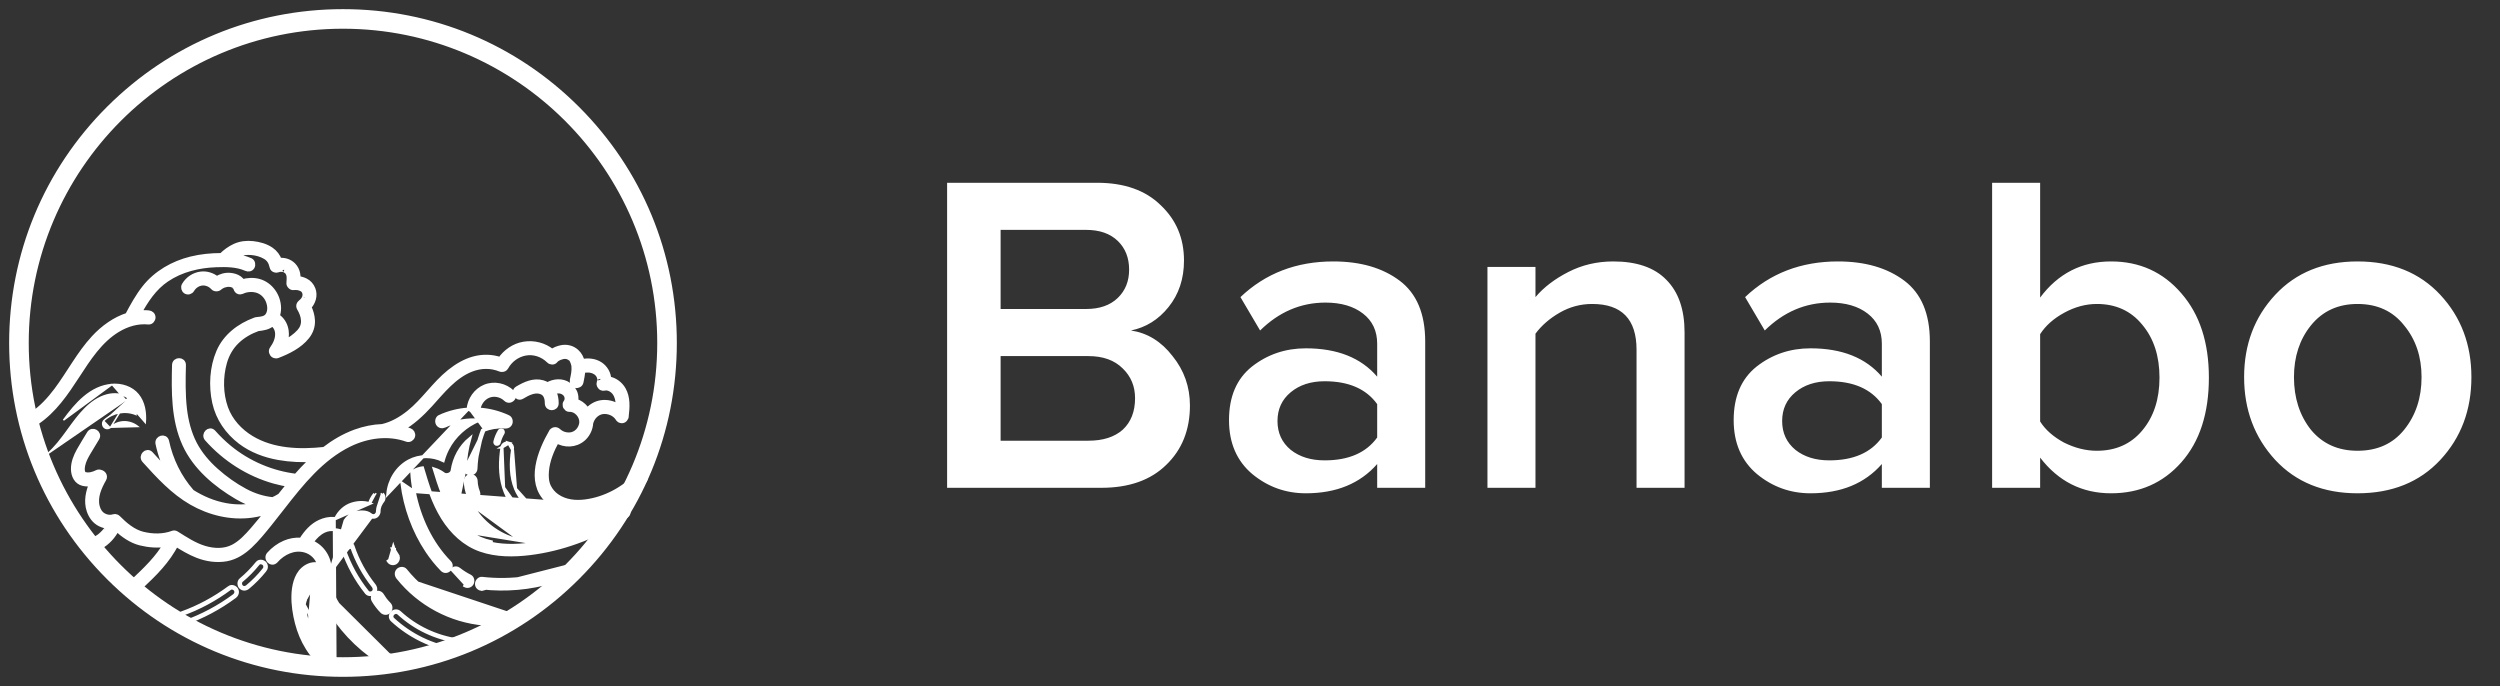 <svg width="164" height="45" viewBox="0 0 164 45" fill="none" xmlns="http://www.w3.org/2000/svg">
<rect x="0" y="0" width="164" height="45" fill="#333333" stroke="none"/>
<path d="M72.24 32H62.13V11.99H71.97C73.75 11.99 75.14 12.48 76.14 13.46C77.16 14.42 77.67 15.63 77.67 17.09C77.67 18.29 77.33 19.31 76.65 20.15C75.99 20.97 75.17 21.48 74.19 21.68C75.27 21.84 76.18 22.4 76.92 23.36C77.68 24.3 78.06 25.38 78.06 26.6C78.06 28.2 77.54 29.5 76.5 30.5C75.48 31.5 74.06 32 72.24 32ZM71.25 20.27C72.13 20.27 72.82 20.03 73.32 19.55C73.82 19.07 74.07 18.45 74.07 17.69C74.07 16.91 73.82 16.28 73.32 15.8C72.82 15.32 72.13 15.08 71.25 15.08H65.64V20.27H71.25ZM71.4 28.91C72.36 28.91 73.11 28.67 73.65 28.19C74.19 27.69 74.46 27 74.46 26.12C74.46 25.34 74.19 24.69 73.65 24.17C73.11 23.63 72.36 23.36 71.4 23.36H65.64V28.91H71.4ZM93.493 32H90.343V30.44C89.223 31.72 87.663 32.36 85.663 32.36C84.343 32.36 83.173 31.94 82.153 31.1C81.133 30.24 80.623 29.06 80.623 27.56C80.623 26.02 81.123 24.85 82.123 24.05C83.143 23.25 84.323 22.85 85.663 22.85C87.723 22.85 89.283 23.47 90.343 24.71V22.55C90.343 21.71 90.033 21.05 89.413 20.57C88.793 20.09 87.973 19.85 86.953 19.85C85.333 19.85 83.903 20.46 82.663 21.68L81.373 19.49C83.013 17.93 85.043 17.15 87.463 17.15C89.243 17.15 90.693 17.57 91.813 18.41C92.933 19.25 93.493 20.58 93.493 22.4V32ZM86.893 30.2C88.473 30.2 89.623 29.7 90.343 28.7V26.51C89.623 25.51 88.473 25.01 86.893 25.01C85.993 25.01 85.253 25.25 84.673 25.73C84.093 26.21 83.803 26.84 83.803 27.62C83.803 28.4 84.093 29.03 84.673 29.51C85.253 29.97 85.993 30.2 86.893 30.2ZM110.507 32H107.357V22.94C107.357 20.94 106.387 19.94 104.447 19.94C103.687 19.94 102.977 20.13 102.317 20.51C101.657 20.89 101.127 21.35 100.727 21.89V32H97.577V17.51H100.727V19.49C101.267 18.85 101.987 18.3 102.887 17.84C103.787 17.38 104.767 17.15 105.827 17.15C107.367 17.15 108.527 17.55 109.307 18.35C110.107 19.15 110.507 20.3 110.507 21.8V32ZM126.599 32H123.449V30.44C122.329 31.72 120.769 32.36 118.769 32.36C117.449 32.36 116.279 31.94 115.259 31.1C114.239 30.24 113.729 29.06 113.729 27.56C113.729 26.02 114.229 24.85 115.229 24.05C116.249 23.25 117.429 22.85 118.769 22.85C120.829 22.85 122.389 23.47 123.449 24.71V22.55C123.449 21.71 123.139 21.05 122.519 20.57C121.899 20.09 121.079 19.85 120.059 19.85C118.439 19.85 117.009 20.46 115.769 21.68L114.479 19.49C116.119 17.93 118.149 17.15 120.569 17.15C122.349 17.15 123.799 17.57 124.919 18.41C126.039 19.25 126.599 20.58 126.599 22.4V32ZM119.999 30.2C121.579 30.2 122.729 29.7 123.449 28.7V26.51C122.729 25.51 121.579 25.01 119.999 25.01C119.099 25.01 118.359 25.25 117.779 25.73C117.199 26.21 116.909 26.84 116.909 27.62C116.909 28.4 117.199 29.03 117.779 29.51C118.359 29.97 119.099 30.2 119.999 30.2ZM133.833 27.65C134.173 28.19 134.693 28.65 135.393 29.03C136.113 29.39 136.833 29.57 137.553 29.57C138.793 29.57 139.783 29.13 140.523 28.25C141.283 27.35 141.663 26.19 141.663 24.77C141.663 23.35 141.283 22.19 140.523 21.29C139.783 20.39 138.793 19.94 137.553 19.94C136.833 19.94 136.123 20.13 135.423 20.51C134.723 20.89 134.193 21.36 133.833 21.92V27.65ZM133.833 32H130.683V11.99H133.833V19.52C135.013 17.94 136.563 17.15 138.483 17.15C140.363 17.15 141.903 17.85 143.103 19.25C144.303 20.63 144.903 22.47 144.903 24.77C144.903 27.11 144.303 28.96 143.103 30.32C141.903 31.68 140.363 32.36 138.483 32.36C136.583 32.36 135.033 31.58 133.833 30.02V32ZM154.654 32.36C152.414 32.36 150.614 31.63 149.254 30.17C147.894 28.69 147.214 26.88 147.214 24.74C147.214 22.6 147.894 20.8 149.254 19.34C150.614 17.88 152.414 17.15 154.654 17.15C156.914 17.15 158.724 17.88 160.084 19.34C161.444 20.8 162.124 22.6 162.124 24.74C162.124 26.9 161.444 28.71 160.084 30.17C158.724 31.63 156.914 32.36 154.654 32.36ZM154.654 29.57C155.954 29.57 156.974 29.11 157.714 28.19C158.474 27.25 158.854 26.1 158.854 24.74C158.854 23.4 158.474 22.27 157.714 21.35C156.974 20.41 155.954 19.94 154.654 19.94C153.374 19.94 152.354 20.41 151.594 21.35C150.854 22.27 150.484 23.4 150.484 24.74C150.484 26.1 150.854 27.25 151.594 28.19C152.354 29.11 153.374 29.57 154.654 29.57Z" fill="white"/>
<path d="M32.369 28.942C32.353 29.004 32.361 29.073 32.393 29.129C32.422 29.18 32.481 29.227 32.538 29.241C32.663 29.269 32.804 29.203 32.837 29.071C32.864 28.959 32.9 28.852 32.943 28.745C32.984 28.649 33.032 28.556 33.086 28.466C33.152 28.358 33.114 28.195 32.999 28.134C32.882 28.072 32.737 28.105 32.667 28.222C32.533 28.444 32.43 28.69 32.369 28.942Z" fill="white"/>
<path d="M37.418 30.536C37.409 30.532 37.401 30.529 37.395 30.524C37.395 30.524 37.395 30.524 37.394 30.524C37.403 30.535 37.415 30.538 37.418 30.536Z" fill="white"/>
<path d="M37.535 30.633C37.535 30.633 37.534 30.632 37.534 30.631C37.529 30.626 37.522 30.617 37.517 30.61C37.516 30.614 37.523 30.628 37.535 30.633Z" fill="white"/>
<path d="M37.337 30.507C37.335 30.507 37.334 30.506 37.332 30.506C37.325 30.506 37.319 30.505 37.313 30.504C37.307 30.506 37.319 30.511 37.337 30.507Z" fill="white"/>
<path d="M37.312 31.129C37.32 31.128 37.327 31.128 37.333 31.128C37.333 31.128 37.333 31.128 37.334 31.128C37.324 31.126 37.316 31.127 37.312 31.129Z" fill="white"/>
<path d="M36.973 30.761C36.972 30.77 36.971 30.78 36.968 30.787C36.968 30.788 36.968 30.788 36.968 30.788C36.976 30.776 36.976 30.761 36.973 30.761Z" fill="white"/>
<path d="M15.915 25.454C15.908 25.449 15.902 25.444 15.896 25.443C15.904 25.447 15.91 25.45 15.915 25.454Z" fill="white"/>
<path d="M16.302 25.16C16.301 25.153 16.301 25.146 16.301 25.139C16.301 25.138 16.3 25.136 16.3 25.135C16.299 25.149 16.3 25.158 16.302 25.16Z" fill="white"/>
<path d="M16.21 25.404C16.172 25.423 16.191 25.421 16.21 25.404V25.404Z" fill="white"/>
<path d="M15.804 24.994C15.798 25.002 15.791 25.008 15.785 25.013C15.796 25.006 15.802 24.998 15.804 24.994Z" fill="white"/>
<path d="M15.729 25.152C15.741 25.104 15.73 25.13 15.729 25.152V25.152Z" fill="white"/>
<path d="M15.785 25.356C15.789 25.358 15.793 25.362 15.797 25.366C15.794 25.363 15.789 25.36 15.785 25.356Z" fill="white"/>
<path d="M16.046 25.473C16.052 25.472 16.058 25.472 16.065 25.471C16.067 25.471 16.068 25.47 16.069 25.47C16.046 25.467 16.038 25.472 16.046 25.473Z" fill="white"/>
<path d="M8.429 26.122L8.429 26.122C8.025 25.811 7.471 25.784 6.989 25.918C6.447 26.069 5.974 26.408 5.573 26.812C5.167 27.222 4.827 27.69 4.485 28.161C4.45 28.209 4.415 28.258 4.38 28.306C4.002 28.825 3.613 29.34 3.126 29.767L8.429 26.122ZM8.429 26.122C8.756 26.374 8.887 26.774 8.921 27.192C8.224 26.903 7.402 27.051 6.827 27.578M8.429 26.122L7.257 28.024M7.257 28.024L7.257 28.024C7.137 28.134 6.95 28.15 6.825 28.022C6.768 27.964 6.739 27.882 6.737 27.801C6.736 27.721 6.763 27.637 6.827 27.578M7.257 28.024C7.764 27.559 8.501 27.562 9.036 27.977L7.257 28.024ZM6.827 27.578L6.861 27.615L6.827 27.578C6.827 27.578 6.827 27.578 6.827 27.578ZM7.355 25.223L7.356 25.223C7.968 25.174 8.649 25.378 9.06 25.879C9.482 26.39 9.576 27.078 9.529 27.716L7.355 25.223ZM7.355 25.223C5.931 25.336 4.952 26.484 4.165 27.562L7.355 25.223Z" fill="white" stroke="white" stroke-width="0.1"/>
<mask id="path-16-outside-1_2070_504" maskUnits="userSpaceOnUse" x="1" y="15" width="42" height="24" fill="black">
<rect fill="white" x="1" y="15" width="42" height="24"/>
<path d="M41.862 31.165C40.95 32.122 39.725 32.785 38.428 32.958C37.767 33.047 37.069 32.984 36.507 32.59C36.271 32.425 36.077 32.202 35.95 31.94C35.8 31.628 35.782 31.265 35.809 30.924C35.866 30.185 36.159 29.502 36.51 28.864C37.041 29.189 37.733 29.178 38.224 28.754C38.478 28.535 38.655 28.206 38.702 27.87C38.707 27.834 38.709 27.799 38.711 27.764C38.804 27.357 39.127 27.02 39.531 26.965C39.899 26.915 40.343 27.081 40.553 27.415C40.564 27.437 40.578 27.457 40.594 27.474C40.63 27.518 40.674 27.543 40.719 27.553C40.742 27.561 40.764 27.565 40.787 27.565C40.876 27.565 40.941 27.523 40.985 27.46C41.026 27.412 41.05 27.351 41.045 27.284C41.114 26.705 41.156 26.088 40.858 25.564C40.662 25.217 40.292 24.94 39.897 24.893C39.892 24.512 39.672 24.147 39.358 23.939C39.005 23.706 38.566 23.67 38.162 23.761C38.11 23.512 37.998 23.283 37.794 23.098C37.523 22.854 37.165 22.77 36.816 22.845C36.612 22.889 36.391 22.97 36.214 23.1C35.693 22.677 35.019 22.502 34.358 22.615C33.743 22.72 33.185 23.104 32.831 23.629C32.276 23.436 31.67 23.424 31.103 23.575C30.519 23.731 29.991 24.049 29.517 24.427C28.532 25.215 27.837 26.316 26.855 27.104C26.334 27.522 25.733 27.871 25.085 28.017C24.486 28.039 23.89 28.163 23.327 28.367C22.589 28.635 21.909 29.037 21.284 29.518C19.67 29.693 17.898 29.641 16.465 28.773C15.717 28.321 15.072 27.63 14.768 26.785C14.428 25.84 14.417 24.734 14.69 23.77C14.844 23.229 15.116 22.75 15.516 22.364C15.909 21.984 16.392 21.711 16.899 21.528C16.903 21.527 16.907 21.524 16.911 21.523C17.244 21.486 17.579 21.442 17.845 21.211C17.85 21.207 17.854 21.202 17.859 21.198C18.08 21.316 18.228 21.568 18.246 21.846C18.273 22.243 18.099 22.601 17.876 22.914C17.794 23.029 17.857 23.207 17.968 23.273C18.005 23.296 18.041 23.306 18.078 23.308C18.114 23.316 18.151 23.314 18.187 23.3C18.883 23.032 19.632 22.668 20.113 22.062C20.349 21.765 20.479 21.414 20.462 21.026C20.448 20.715 20.359 20.411 20.221 20.134C20.506 19.831 20.656 19.398 20.499 18.982C20.407 18.74 20.239 18.55 20.008 18.441C19.853 18.367 19.686 18.322 19.518 18.306C19.519 18.19 19.514 18.076 19.493 17.96C19.457 17.758 19.358 17.568 19.217 17.424C18.977 17.179 18.635 17.079 18.305 17.12C18.2 16.832 18.023 16.589 17.763 16.411C17.419 16.175 16.998 16.063 16.591 16.017C16.188 15.972 15.78 16.015 15.408 16.187C15.092 16.333 14.794 16.55 14.547 16.8C14.538 16.8 14.528 16.8 14.52 16.8C13.851 16.8 13.177 16.867 12.527 17.028C11.362 17.317 10.27 17.938 9.509 18.901C9.069 19.459 8.729 20.083 8.395 20.711C8.395 20.712 8.395 20.712 8.394 20.713C7.55 20.979 6.783 21.538 6.181 22.19C5.223 23.226 4.573 24.501 3.729 25.627C3.272 26.236 2.75 26.805 2.119 27.222C1.842 27.405 2.099 27.86 2.376 27.676C3.517 26.921 4.295 25.762 5.036 24.623C5.772 23.491 6.533 22.302 7.701 21.598C8.322 21.224 9.025 21.015 9.747 21.087C9.885 21.101 10.003 20.957 10.003 20.824C10.003 20.671 9.885 20.575 9.747 20.561C9.514 20.537 9.283 20.543 9.055 20.569C9.536 19.694 10.074 18.86 10.912 18.297C11.882 17.643 13.036 17.371 14.183 17.33C14.838 17.307 15.55 17.308 16.162 17.582C16.289 17.639 16.436 17.62 16.512 17.488C16.576 17.376 16.548 17.185 16.42 17.128C16.065 16.968 15.693 16.883 15.313 16.839C15.404 16.779 15.496 16.722 15.594 16.673C15.875 16.531 16.188 16.507 16.496 16.531C16.816 16.556 17.151 16.647 17.43 16.815C17.689 16.971 17.815 17.199 17.88 17.495C17.903 17.605 17.974 17.661 18.054 17.678C18.098 17.694 18.146 17.696 18.194 17.679C18.232 17.666 18.27 17.654 18.308 17.646C18.325 17.641 18.349 17.632 18.367 17.634C18.332 17.638 18.329 17.639 18.358 17.635C18.368 17.634 18.377 17.633 18.387 17.633C18.427 17.63 18.467 17.63 18.506 17.633C18.512 17.633 18.545 17.638 18.551 17.638C18.561 17.64 18.572 17.642 18.575 17.643C18.589 17.647 18.688 17.666 18.692 17.68C18.682 17.676 18.673 17.672 18.662 17.668C18.673 17.672 18.683 17.677 18.693 17.682C18.709 17.69 18.724 17.698 18.738 17.708C18.753 17.717 18.768 17.726 18.782 17.735C18.787 17.738 18.791 17.741 18.797 17.744C18.819 17.761 18.815 17.758 18.786 17.735C18.811 17.742 18.845 17.787 18.862 17.805C18.874 17.818 18.884 17.832 18.897 17.844C18.898 17.845 18.898 17.845 18.898 17.846C18.916 17.876 18.933 17.906 18.95 17.937C18.952 17.94 18.953 17.941 18.954 17.943C18.954 17.944 18.954 17.944 18.954 17.944C18.96 17.963 18.967 17.981 18.972 18C18.984 18.038 18.991 18.077 18.998 18.116C18.998 18.117 18.998 18.117 18.998 18.118C18.998 18.12 18.998 18.121 18.998 18.125C18.999 18.145 19.001 18.165 19.002 18.185C19.004 18.225 19.004 18.266 19.003 18.306C19.002 18.374 18.997 18.444 18.992 18.512C18.989 18.53 18.987 18.549 18.988 18.568C18.982 18.64 19.017 18.71 19.071 18.759C19.116 18.808 19.175 18.838 19.244 18.831C19.335 18.821 19.425 18.821 19.516 18.831C19.525 18.833 19.547 18.836 19.555 18.837C19.578 18.842 19.602 18.848 19.625 18.854C19.667 18.865 19.708 18.88 19.749 18.895C19.758 18.899 19.766 18.903 19.776 18.907C19.797 18.918 19.817 18.93 19.837 18.942C19.853 18.953 19.87 18.963 19.886 18.974C19.889 18.976 19.891 18.977 19.893 18.978C19.895 18.98 19.896 18.982 19.9 18.986C19.915 19.002 19.93 19.017 19.944 19.033C19.947 19.036 19.949 19.038 19.951 19.04C19.952 19.042 19.953 19.044 19.956 19.048C19.976 19.08 19.994 19.113 20.01 19.146C20.012 19.152 20.018 19.169 20.021 19.181C20.027 19.202 20.032 19.223 20.037 19.244C20.038 19.248 20.04 19.265 20.043 19.276C20.044 19.29 20.044 19.311 20.044 19.316C20.046 19.337 20.044 19.36 20.044 19.381C20.044 19.388 20.043 19.394 20.043 19.398C20.035 19.439 20.025 19.48 20.012 19.52C20.008 19.533 19.994 19.561 19.996 19.558C19.989 19.573 19.982 19.589 19.974 19.604C19.963 19.624 19.951 19.643 19.939 19.663C19.937 19.666 19.922 19.687 19.916 19.695C19.89 19.727 19.863 19.757 19.834 19.785C19.82 19.799 19.805 19.811 19.792 19.824C19.789 19.828 19.786 19.83 19.785 19.831C19.777 19.836 19.77 19.841 19.763 19.846C19.739 19.864 19.718 19.885 19.699 19.91C19.64 19.973 19.612 20.062 19.648 20.158C19.654 20.175 19.661 20.19 19.671 20.206C19.82 20.451 19.932 20.73 19.945 21.021C19.959 21.319 19.859 21.567 19.662 21.785C19.38 22.096 19.026 22.331 18.651 22.521C18.739 22.259 18.776 21.981 18.737 21.697C18.683 21.307 18.466 20.955 18.143 20.757C18.209 20.581 18.24 20.389 18.238 20.206C18.23 19.427 17.718 18.703 16.982 18.495C16.635 18.397 16.245 18.415 15.894 18.521C15.84 18.434 15.767 18.358 15.676 18.292C15.508 18.172 15.305 18.119 15.104 18.099C14.792 18.069 14.482 18.158 14.219 18.326C13.93 18.091 13.552 17.968 13.184 18.014C12.741 18.069 12.347 18.329 12.116 18.723C12.045 18.845 12.09 19.012 12.208 19.083C12.329 19.156 12.487 19.11 12.558 18.988C12.626 18.872 12.732 18.757 12.838 18.687C12.872 18.663 12.908 18.641 12.946 18.622C12.96 18.615 12.976 18.608 12.99 18.6C12.994 18.598 13.007 18.593 13.011 18.592C13.05 18.578 13.09 18.565 13.13 18.554C13.149 18.55 13.166 18.546 13.184 18.541C13.188 18.541 13.215 18.536 13.222 18.535C13.387 18.516 13.497 18.534 13.649 18.588C13.777 18.634 13.902 18.722 14.008 18.836C14.056 18.889 14.123 18.913 14.191 18.912C14.261 18.916 14.33 18.892 14.389 18.839C14.4 18.831 14.41 18.821 14.42 18.813C14.423 18.811 14.43 18.805 14.435 18.802C14.463 18.783 14.491 18.764 14.519 18.748C14.551 18.729 14.585 18.712 14.618 18.696C14.62 18.696 14.62 18.696 14.62 18.695C14.622 18.694 14.623 18.694 14.626 18.693C14.641 18.687 14.656 18.681 14.673 18.676C14.736 18.654 14.8 18.641 14.865 18.627C14.866 18.627 14.866 18.627 14.868 18.626C14.869 18.626 14.87 18.626 14.871 18.626C14.888 18.625 14.904 18.622 14.92 18.621C14.957 18.619 14.995 18.618 15.032 18.619C15.06 18.62 15.089 18.622 15.118 18.626C15.12 18.627 15.172 18.636 15.184 18.639C15.217 18.648 15.249 18.657 15.28 18.669C15.287 18.671 15.295 18.674 15.299 18.675C15.311 18.68 15.323 18.687 15.335 18.693C15.361 18.707 15.386 18.723 15.41 18.74C15.415 18.744 15.425 18.753 15.431 18.758C15.442 18.769 15.452 18.78 15.463 18.793C15.463 18.793 15.463 18.793 15.463 18.794C15.465 18.795 15.465 18.795 15.466 18.797C15.474 18.811 15.48 18.825 15.489 18.838C15.489 18.838 15.489 18.838 15.49 18.839C15.49 18.84 15.49 18.84 15.49 18.84C15.492 18.851 15.505 18.904 15.497 18.851C15.5 18.878 15.508 18.904 15.517 18.931C15.518 18.935 15.52 18.939 15.521 18.943C15.523 18.95 15.526 18.956 15.529 18.961C15.532 18.968 15.534 18.976 15.538 18.982C15.539 18.984 15.541 18.986 15.543 18.989C15.586 19.065 15.657 19.119 15.754 19.115C15.781 19.114 15.809 19.106 15.836 19.096C15.853 19.09 15.871 19.084 15.888 19.077C16.207 18.928 16.645 18.913 16.971 19.046C17.27 19.168 17.509 19.423 17.631 19.727C17.75 20.023 17.783 20.392 17.617 20.677C17.56 20.776 17.456 20.872 17.318 20.918C17.159 20.972 16.993 20.985 16.827 21.003C16.789 21.007 16.753 21.018 16.721 21.034C15.727 21.402 14.819 22.08 14.384 23.097C13.951 24.108 13.883 25.324 14.121 26.398C14.353 27.44 14.964 28.314 15.793 28.946C16.521 29.5 17.401 29.823 18.289 29.979C19.049 30.114 19.82 30.141 20.588 30.098C20.505 30.174 20.422 30.251 20.341 30.328C20.026 30.632 19.728 30.953 19.44 31.282C17.829 31.091 16.269 30.433 15.003 29.388C14.633 29.082 14.288 28.746 13.968 28.385C13.746 28.135 13.385 28.507 13.606 28.757C14.783 30.085 16.317 31.06 18.005 31.532C18.345 31.628 18.69 31.7 19.039 31.754C18.82 32.018 18.606 32.285 18.394 32.556C18.237 32.652 18.073 32.74 17.906 32.817C17.26 32.756 16.636 32.556 16.057 32.245C15.377 31.881 14.727 31.419 14.148 30.901C13.583 30.397 13.084 29.815 12.728 29.135C12.355 28.42 12.155 27.616 12.063 26.814C11.955 25.863 11.973 24.903 11.997 23.949C12.005 23.61 11.493 23.61 11.485 23.949C11.442 25.695 11.421 27.521 12.158 29.137C12.844 30.639 14.191 31.761 15.566 32.567C15.995 32.819 16.446 33.019 16.914 33.157C16.223 33.316 15.498 33.331 14.798 33.2C13.988 33.051 13.239 32.731 12.552 32.294C12.545 32.283 12.539 32.273 12.53 32.262C11.714 31.326 11.154 30.182 10.893 28.956C10.822 28.626 10.329 28.766 10.4 29.096C10.554 29.824 10.813 30.522 11.16 31.172C10.708 30.734 10.283 30.268 9.862 29.8C9.638 29.552 9.276 29.925 9.499 30.173C10.426 31.199 11.379 32.242 12.582 32.931C13.767 33.61 15.152 33.945 16.504 33.763C16.902 33.709 17.292 33.614 17.668 33.48C17.326 33.913 16.982 34.343 16.619 34.759C16.235 35.197 15.832 35.643 15.313 35.913C14.721 36.22 14.027 36.189 13.404 36.003C12.733 35.802 12.143 35.405 11.551 35.036C11.475 34.989 11.4 34.988 11.338 35.015C10.709 35.249 9.998 35.238 9.352 35.077C8.715 34.918 8.179 34.459 7.72 33.998C7.689 33.967 7.655 33.947 7.621 33.935C7.575 33.915 7.52 33.91 7.457 33.931C7.23 34.005 6.986 33.972 6.778 33.854C6.544 33.722 6.409 33.496 6.342 33.234C6.18 32.591 6.475 31.952 6.782 31.409C6.887 31.224 6.749 31.051 6.591 31.021C6.528 30.993 6.452 30.989 6.373 31.03C6.143 31.15 5.815 31.243 5.558 31.161C5.317 31.083 5.349 30.716 5.389 30.518C5.452 30.207 5.604 29.932 5.762 29.663C5.95 29.347 6.141 29.034 6.331 28.72C6.505 28.431 6.063 28.166 5.889 28.454C5.664 28.829 5.428 29.198 5.216 29.58C5.015 29.942 4.848 30.348 4.854 30.773C4.859 31.181 5.044 31.581 5.461 31.679C5.659 31.725 5.867 31.721 6.069 31.683C5.819 32.255 5.679 32.884 5.885 33.495C6.007 33.853 6.232 34.164 6.569 34.335C6.753 34.428 6.954 34.484 7.159 34.494C7.136 34.536 7.114 34.578 7.088 34.619C7.079 34.633 6.987 34.782 6.974 34.791C6.981 34.783 7.001 34.754 6.972 34.793C6.961 34.806 6.952 34.819 6.942 34.83C6.92 34.857 6.897 34.884 6.874 34.91C6.786 35.01 6.69 35.099 6.589 35.184C6.588 35.184 6.588 35.185 6.588 35.185C6.573 35.197 6.558 35.209 6.543 35.219C6.517 35.238 6.492 35.256 6.465 35.273C6.408 35.312 6.349 35.347 6.288 35.38C6.171 35.445 6.124 35.623 6.196 35.74C6.274 35.863 6.42 35.904 6.546 35.834C7.03 35.568 7.408 35.15 7.653 34.651C8.107 35.068 8.628 35.437 9.218 35.584C9.766 35.721 10.367 35.767 10.934 35.668C10.39 36.622 9.586 37.386 8.797 38.131C8.553 38.36 8.916 38.731 9.159 38.503C10.058 37.657 10.98 36.772 11.533 35.64C11.995 35.927 12.459 36.21 12.966 36.406C13.562 36.637 14.213 36.734 14.844 36.623C15.437 36.518 15.95 36.18 16.386 35.767C16.851 35.328 17.258 34.821 17.66 34.322C17.932 33.985 18.201 33.639 18.471 33.292C18.479 33.283 18.485 33.274 18.492 33.265C19.749 31.653 21.053 30.02 22.89 29.117C24.072 28.537 25.464 28.337 26.716 28.787C26.846 28.834 26.996 28.733 27.032 28.603C27.07 28.458 26.983 28.326 26.853 28.279C26.663 28.21 26.471 28.158 26.276 28.117C27.001 27.721 27.631 27.133 28.188 26.522C28.983 25.646 29.773 24.632 30.896 24.194C31.53 23.945 32.206 23.928 32.839 24.188C32.874 24.203 32.91 24.204 32.944 24.198C33.025 24.202 33.107 24.165 33.16 24.071C33.434 23.576 33.909 23.23 34.453 23.128C35.015 23.022 35.61 23.219 36.02 23.623C36.023 23.626 36.026 23.628 36.029 23.63C36.031 23.633 36.033 23.635 36.036 23.638C36.126 23.731 36.311 23.75 36.398 23.638C36.417 23.614 36.436 23.592 36.458 23.571C36.467 23.562 36.476 23.553 36.486 23.545C36.472 23.555 36.472 23.555 36.486 23.545C36.534 23.509 36.586 23.482 36.639 23.453C36.665 23.439 36.705 23.424 36.756 23.406C36.806 23.389 36.858 23.373 36.909 23.361C37.107 23.311 37.328 23.364 37.467 23.508C37.476 23.517 37.514 23.561 37.51 23.554C37.509 23.552 37.544 23.604 37.553 23.618C37.567 23.643 37.581 23.667 37.593 23.692C37.595 23.696 37.612 23.736 37.615 23.741C37.635 23.791 37.65 23.843 37.663 23.895C37.669 23.922 37.674 23.951 37.68 23.978C37.682 23.992 37.683 24 37.684 24.003C37.685 24.014 37.686 24.024 37.687 24.034C37.713 24.337 37.647 24.632 37.583 24.925C37.552 25.064 37.624 25.21 37.762 25.249C37.891 25.286 38.046 25.205 38.077 25.065C38.13 24.823 38.18 24.557 38.194 24.294C38.247 24.279 38.3 24.265 38.355 24.253C38.364 24.251 38.374 24.25 38.383 24.248C38.366 24.25 38.367 24.249 38.385 24.248C38.408 24.245 38.432 24.243 38.455 24.242C38.504 24.239 38.552 24.238 38.6 24.24C38.629 24.241 38.659 24.243 38.688 24.246C38.697 24.247 38.705 24.248 38.714 24.249C38.715 24.249 38.715 24.249 38.716 24.249C38.761 24.257 38.806 24.267 38.85 24.28C38.887 24.29 38.923 24.303 38.958 24.318C38.967 24.322 38.998 24.337 38.999 24.338C39.017 24.347 39.035 24.358 39.053 24.368C39.071 24.379 39.089 24.39 39.106 24.402C39.109 24.404 39.13 24.42 39.14 24.427C39.149 24.436 39.169 24.452 39.172 24.454C39.19 24.471 39.207 24.489 39.225 24.508C39.227 24.51 39.242 24.528 39.251 24.538C39.257 24.547 39.276 24.572 39.278 24.575C39.291 24.596 39.304 24.618 39.316 24.642C39.318 24.645 39.328 24.668 39.334 24.679C39.338 24.691 39.349 24.717 39.349 24.72C39.358 24.745 39.364 24.77 39.37 24.795C39.372 24.807 39.374 24.817 39.376 24.829C39.374 24.825 39.38 24.873 39.38 24.877C39.381 24.898 39.381 24.919 39.38 24.94C39.38 24.95 39.378 24.965 39.378 24.972C39.37 25.018 39.358 25.062 39.341 25.105C39.302 25.21 39.363 25.339 39.455 25.399C39.456 25.4 39.457 25.4 39.458 25.401C39.467 25.406 39.476 25.411 39.486 25.416C39.534 25.439 39.591 25.447 39.656 25.428C39.72 25.41 39.794 25.406 39.86 25.421C39.953 25.441 40.027 25.47 40.105 25.517C40.262 25.609 40.379 25.746 40.459 25.921C40.574 26.169 40.596 26.447 40.584 26.724C40.259 26.498 39.846 26.397 39.458 26.449C39.089 26.5 38.758 26.702 38.525 26.989C38.489 26.927 38.45 26.867 38.405 26.809C38.233 26.59 37.992 26.421 37.728 26.342C37.755 26.202 37.753 26.056 37.724 25.917C37.671 25.654 37.503 25.436 37.292 25.284C36.882 24.99 36.333 25.037 35.914 25.287C35.817 25.224 35.712 25.175 35.599 25.142C35.019 24.973 34.455 25.237 33.961 25.529C33.676 25.698 33.934 26.153 34.219 25.983C34.418 25.866 34.618 25.75 34.837 25.68C35.029 25.617 35.219 25.591 35.403 25.634C35.568 25.672 35.707 25.74 35.803 25.888C35.913 26.056 35.939 26.257 35.939 26.456C35.94 26.794 36.451 26.794 36.45 26.456C36.45 26.192 36.406 25.916 36.279 25.684C36.284 25.682 36.288 25.68 36.291 25.678C36.293 25.677 36.295 25.676 36.299 25.675C36.35 25.655 36.401 25.638 36.454 25.626C36.474 25.622 36.493 25.617 36.514 25.614C36.519 25.614 36.551 25.609 36.559 25.609C36.609 25.606 36.658 25.607 36.708 25.61C36.713 25.61 36.716 25.61 36.719 25.61C36.721 25.611 36.724 25.611 36.727 25.611C36.748 25.615 36.77 25.619 36.79 25.625C36.828 25.634 36.864 25.647 36.9 25.662C36.911 25.666 36.927 25.674 36.932 25.677C36.955 25.689 36.976 25.703 36.998 25.716C37.001 25.718 37.018 25.73 37.029 25.737C37.036 25.744 37.062 25.765 37.066 25.768C37.083 25.782 37.098 25.798 37.112 25.814C37.117 25.82 37.14 25.849 37.145 25.854C37.165 25.886 37.184 25.918 37.201 25.952C37.203 25.955 37.203 25.956 37.204 25.958C37.205 25.961 37.206 25.965 37.207 25.972C37.214 25.994 37.221 26.014 37.226 26.036C37.227 26.041 37.232 26.071 37.234 26.078C37.235 26.093 37.237 26.106 37.237 26.121C37.238 26.143 37.237 26.165 37.236 26.188C37.235 26.199 37.234 26.21 37.232 26.219C37.225 26.252 37.217 26.283 37.206 26.315C37.202 26.322 37.188 26.354 37.184 26.361C37.172 26.383 37.157 26.404 37.142 26.425C37.106 26.476 37.099 26.541 37.111 26.603C37.112 26.606 37.112 26.609 37.113 26.612C37.116 26.624 37.119 26.635 37.123 26.647C37.126 26.652 37.127 26.657 37.129 26.662C37.135 26.675 37.142 26.689 37.149 26.702C37.149 26.703 37.15 26.703 37.15 26.704C37.167 26.731 37.189 26.754 37.214 26.771C37.218 26.774 37.222 26.777 37.226 26.78C37.228 26.782 37.23 26.784 37.232 26.785C37.234 26.786 37.236 26.786 37.238 26.787C37.275 26.809 37.317 26.823 37.361 26.82C37.813 26.799 38.222 27.25 38.202 27.711C38.193 27.914 38.092 28.143 37.943 28.3C37.783 28.469 37.566 28.565 37.34 28.571C37.072 28.579 36.805 28.484 36.605 28.295C36.539 28.233 36.451 28.208 36.37 28.225C36.325 28.233 36.284 28.255 36.247 28.291C36.246 28.293 36.245 28.294 36.244 28.295C36.244 28.295 36.244 28.296 36.243 28.296C36.236 28.303 36.229 28.312 36.223 28.321C36.219 28.327 36.214 28.332 36.21 28.339C36.208 28.342 36.206 28.344 36.204 28.348C35.471 29.61 34.678 31.593 35.937 32.797C37.093 33.903 38.896 33.564 40.208 32.971C40.959 32.632 41.643 32.139 42.217 31.538C42.454 31.295 42.093 30.922 41.862 31.165Z"/>
</mask>
<path d="M41.862 31.165C40.95 32.122 39.725 32.785 38.428 32.958C37.767 33.047 37.069 32.984 36.507 32.59C36.271 32.425 36.077 32.202 35.95 31.94C35.8 31.628 35.782 31.265 35.809 30.924C35.866 30.185 36.159 29.502 36.51 28.864C37.041 29.189 37.733 29.178 38.224 28.754C38.478 28.535 38.655 28.206 38.702 27.87C38.707 27.834 38.709 27.799 38.711 27.764C38.804 27.357 39.127 27.02 39.531 26.965C39.899 26.915 40.343 27.081 40.553 27.415C40.564 27.437 40.578 27.457 40.594 27.474C40.63 27.518 40.674 27.543 40.719 27.553C40.742 27.561 40.764 27.565 40.787 27.565C40.876 27.565 40.941 27.523 40.985 27.46C41.026 27.412 41.05 27.351 41.045 27.284C41.114 26.705 41.156 26.088 40.858 25.564C40.662 25.217 40.292 24.94 39.897 24.893C39.892 24.512 39.672 24.147 39.358 23.939C39.005 23.706 38.566 23.67 38.162 23.761C38.11 23.512 37.998 23.283 37.794 23.098C37.523 22.854 37.165 22.77 36.816 22.845C36.612 22.889 36.391 22.97 36.214 23.1C35.693 22.677 35.019 22.502 34.358 22.615C33.743 22.72 33.185 23.104 32.831 23.629C32.276 23.436 31.67 23.424 31.103 23.575C30.519 23.731 29.991 24.049 29.517 24.427C28.532 25.215 27.837 26.316 26.855 27.104C26.334 27.522 25.733 27.871 25.085 28.017C24.486 28.039 23.89 28.163 23.327 28.367C22.589 28.635 21.909 29.037 21.284 29.518C19.67 29.693 17.898 29.641 16.465 28.773C15.717 28.321 15.072 27.63 14.768 26.785C14.428 25.84 14.417 24.734 14.69 23.77C14.844 23.229 15.116 22.75 15.516 22.364C15.909 21.984 16.392 21.711 16.899 21.528C16.903 21.527 16.907 21.524 16.911 21.523C17.244 21.486 17.579 21.442 17.845 21.211C17.85 21.207 17.854 21.202 17.859 21.198C18.08 21.316 18.228 21.568 18.246 21.846C18.273 22.243 18.099 22.601 17.876 22.914C17.794 23.029 17.857 23.207 17.968 23.273C18.005 23.296 18.041 23.306 18.078 23.308C18.114 23.316 18.151 23.314 18.187 23.3C18.883 23.032 19.632 22.668 20.113 22.062C20.349 21.765 20.479 21.414 20.462 21.026C20.448 20.715 20.359 20.411 20.221 20.134C20.506 19.831 20.656 19.398 20.499 18.982C20.407 18.74 20.239 18.55 20.008 18.441C19.853 18.367 19.686 18.322 19.518 18.306C19.519 18.19 19.514 18.076 19.493 17.96C19.457 17.758 19.358 17.568 19.217 17.424C18.977 17.179 18.635 17.079 18.305 17.12C18.2 16.832 18.023 16.589 17.763 16.411C17.419 16.175 16.998 16.063 16.591 16.017C16.188 15.972 15.78 16.015 15.408 16.187C15.092 16.333 14.794 16.55 14.547 16.8C14.538 16.8 14.528 16.8 14.52 16.8C13.851 16.8 13.177 16.867 12.527 17.028C11.362 17.317 10.27 17.938 9.509 18.901C9.069 19.459 8.729 20.083 8.395 20.711C8.395 20.712 8.395 20.712 8.394 20.713C7.55 20.979 6.783 21.538 6.181 22.19C5.223 23.226 4.573 24.501 3.729 25.627C3.272 26.236 2.75 26.805 2.119 27.222C1.842 27.405 2.099 27.86 2.376 27.676C3.517 26.921 4.295 25.762 5.036 24.623C5.772 23.491 6.533 22.302 7.701 21.598C8.322 21.224 9.025 21.015 9.747 21.087C9.885 21.101 10.003 20.957 10.003 20.824C10.003 20.671 9.885 20.575 9.747 20.561C9.514 20.537 9.283 20.543 9.055 20.569C9.536 19.694 10.074 18.86 10.912 18.297C11.882 17.643 13.036 17.371 14.183 17.33C14.838 17.307 15.55 17.308 16.162 17.582C16.289 17.639 16.436 17.62 16.512 17.488C16.576 17.376 16.548 17.185 16.42 17.128C16.065 16.968 15.693 16.883 15.313 16.839C15.404 16.779 15.496 16.722 15.594 16.673C15.875 16.531 16.188 16.507 16.496 16.531C16.816 16.556 17.151 16.647 17.43 16.815C17.689 16.971 17.815 17.199 17.88 17.495C17.903 17.605 17.974 17.661 18.054 17.678C18.098 17.694 18.146 17.696 18.194 17.679C18.232 17.666 18.27 17.654 18.308 17.646C18.325 17.641 18.349 17.632 18.367 17.634C18.332 17.638 18.329 17.639 18.358 17.635C18.368 17.634 18.377 17.633 18.387 17.633C18.427 17.63 18.467 17.63 18.506 17.633C18.512 17.633 18.545 17.638 18.551 17.638C18.561 17.64 18.572 17.642 18.575 17.643C18.589 17.647 18.688 17.666 18.692 17.68C18.682 17.676 18.673 17.672 18.662 17.668C18.673 17.672 18.683 17.677 18.693 17.682C18.709 17.69 18.724 17.698 18.738 17.708C18.753 17.717 18.768 17.726 18.782 17.735C18.787 17.738 18.791 17.741 18.797 17.744C18.819 17.761 18.815 17.758 18.786 17.735C18.811 17.742 18.845 17.787 18.862 17.805C18.874 17.818 18.884 17.832 18.897 17.844C18.898 17.845 18.898 17.845 18.898 17.846C18.916 17.876 18.933 17.906 18.95 17.937C18.952 17.94 18.953 17.941 18.954 17.943C18.954 17.944 18.954 17.944 18.954 17.944C18.96 17.963 18.967 17.981 18.972 18C18.984 18.038 18.991 18.077 18.998 18.116C18.998 18.117 18.998 18.117 18.998 18.118C18.998 18.12 18.998 18.121 18.998 18.125C18.999 18.145 19.001 18.165 19.002 18.185C19.004 18.225 19.004 18.266 19.003 18.306C19.002 18.374 18.997 18.444 18.992 18.512C18.989 18.53 18.987 18.549 18.988 18.568C18.982 18.64 19.017 18.71 19.071 18.759C19.116 18.808 19.175 18.838 19.244 18.831C19.335 18.821 19.425 18.821 19.516 18.831C19.525 18.833 19.547 18.836 19.555 18.837C19.578 18.842 19.602 18.848 19.625 18.854C19.667 18.865 19.708 18.88 19.749 18.895C19.758 18.899 19.766 18.903 19.776 18.907C19.797 18.918 19.817 18.93 19.837 18.942C19.853 18.953 19.87 18.963 19.886 18.974C19.889 18.976 19.891 18.977 19.893 18.978C19.895 18.98 19.896 18.982 19.9 18.986C19.915 19.002 19.93 19.017 19.944 19.033C19.947 19.036 19.949 19.038 19.951 19.04C19.952 19.042 19.953 19.044 19.956 19.048C19.976 19.08 19.994 19.113 20.01 19.146C20.012 19.152 20.018 19.169 20.021 19.181C20.027 19.202 20.032 19.223 20.037 19.244C20.038 19.248 20.04 19.265 20.043 19.276C20.044 19.29 20.044 19.311 20.044 19.316C20.046 19.337 20.044 19.36 20.044 19.381C20.044 19.388 20.043 19.394 20.043 19.398C20.035 19.439 20.025 19.48 20.012 19.52C20.008 19.533 19.994 19.561 19.996 19.558C19.989 19.573 19.982 19.589 19.974 19.604C19.963 19.624 19.951 19.643 19.939 19.663C19.937 19.666 19.922 19.687 19.916 19.695C19.89 19.727 19.863 19.757 19.834 19.785C19.82 19.799 19.805 19.811 19.792 19.824C19.789 19.828 19.786 19.83 19.785 19.831C19.777 19.836 19.77 19.841 19.763 19.846C19.739 19.864 19.718 19.885 19.699 19.91C19.64 19.973 19.612 20.062 19.648 20.158C19.654 20.175 19.661 20.19 19.671 20.206C19.82 20.451 19.932 20.73 19.945 21.021C19.959 21.319 19.859 21.567 19.662 21.785C19.38 22.096 19.026 22.331 18.651 22.521C18.739 22.259 18.776 21.981 18.737 21.697C18.683 21.307 18.466 20.955 18.143 20.757C18.209 20.581 18.24 20.389 18.238 20.206C18.23 19.427 17.718 18.703 16.982 18.495C16.635 18.397 16.245 18.415 15.894 18.521C15.84 18.434 15.767 18.358 15.676 18.292C15.508 18.172 15.305 18.119 15.104 18.099C14.792 18.069 14.482 18.158 14.219 18.326C13.93 18.091 13.552 17.968 13.184 18.014C12.741 18.069 12.347 18.329 12.116 18.723C12.045 18.845 12.09 19.012 12.208 19.083C12.329 19.156 12.487 19.11 12.558 18.988C12.626 18.872 12.732 18.757 12.838 18.687C12.872 18.663 12.908 18.641 12.946 18.622C12.96 18.615 12.976 18.608 12.99 18.6C12.994 18.598 13.007 18.593 13.011 18.592C13.05 18.578 13.09 18.565 13.13 18.554C13.149 18.55 13.166 18.546 13.184 18.541C13.188 18.541 13.215 18.536 13.222 18.535C13.387 18.516 13.497 18.534 13.649 18.588C13.777 18.634 13.902 18.722 14.008 18.836C14.056 18.889 14.123 18.913 14.191 18.912C14.261 18.916 14.33 18.892 14.389 18.839C14.4 18.831 14.41 18.821 14.42 18.813C14.423 18.811 14.43 18.805 14.435 18.802C14.463 18.783 14.491 18.764 14.519 18.748C14.551 18.729 14.585 18.712 14.618 18.696C14.62 18.696 14.62 18.696 14.62 18.695C14.622 18.694 14.623 18.694 14.626 18.693C14.641 18.687 14.656 18.681 14.673 18.676C14.736 18.654 14.8 18.641 14.865 18.627C14.866 18.627 14.866 18.627 14.868 18.626C14.869 18.626 14.87 18.626 14.871 18.626C14.888 18.625 14.904 18.622 14.92 18.621C14.957 18.619 14.995 18.618 15.032 18.619C15.06 18.62 15.089 18.622 15.118 18.626C15.12 18.627 15.172 18.636 15.184 18.639C15.217 18.648 15.249 18.657 15.28 18.669C15.287 18.671 15.295 18.674 15.299 18.675C15.311 18.68 15.323 18.687 15.335 18.693C15.361 18.707 15.386 18.723 15.41 18.74C15.415 18.744 15.425 18.753 15.431 18.758C15.442 18.769 15.452 18.78 15.463 18.793C15.463 18.793 15.463 18.793 15.463 18.794C15.465 18.795 15.465 18.795 15.466 18.797C15.474 18.811 15.48 18.825 15.489 18.838C15.489 18.838 15.489 18.838 15.49 18.839C15.49 18.84 15.49 18.84 15.49 18.84C15.492 18.851 15.505 18.904 15.497 18.851C15.5 18.878 15.508 18.904 15.517 18.931C15.518 18.935 15.52 18.939 15.521 18.943C15.523 18.95 15.526 18.956 15.529 18.961C15.532 18.968 15.534 18.976 15.538 18.982C15.539 18.984 15.541 18.986 15.543 18.989C15.586 19.065 15.657 19.119 15.754 19.115C15.781 19.114 15.809 19.106 15.836 19.096C15.853 19.09 15.871 19.084 15.888 19.077C16.207 18.928 16.645 18.913 16.971 19.046C17.27 19.168 17.509 19.423 17.631 19.727C17.75 20.023 17.783 20.392 17.617 20.677C17.56 20.776 17.456 20.872 17.318 20.918C17.159 20.972 16.993 20.985 16.827 21.003C16.789 21.007 16.753 21.018 16.721 21.034C15.727 21.402 14.819 22.08 14.384 23.097C13.951 24.108 13.883 25.324 14.121 26.398C14.353 27.44 14.964 28.314 15.793 28.946C16.521 29.5 17.401 29.823 18.289 29.979C19.049 30.114 19.82 30.141 20.588 30.098C20.505 30.174 20.422 30.251 20.341 30.328C20.026 30.632 19.728 30.953 19.44 31.282C17.829 31.091 16.269 30.433 15.003 29.388C14.633 29.082 14.288 28.746 13.968 28.385C13.746 28.135 13.385 28.507 13.606 28.757C14.783 30.085 16.317 31.06 18.005 31.532C18.345 31.628 18.69 31.7 19.039 31.754C18.82 32.018 18.606 32.285 18.394 32.556C18.237 32.652 18.073 32.74 17.906 32.817C17.26 32.756 16.636 32.556 16.057 32.245C15.377 31.881 14.727 31.419 14.148 30.901C13.583 30.397 13.084 29.815 12.728 29.135C12.355 28.42 12.155 27.616 12.063 26.814C11.955 25.863 11.973 24.903 11.997 23.949C12.005 23.61 11.493 23.61 11.485 23.949C11.442 25.695 11.421 27.521 12.158 29.137C12.844 30.639 14.191 31.761 15.566 32.567C15.995 32.819 16.446 33.019 16.914 33.157C16.223 33.316 15.498 33.331 14.798 33.2C13.988 33.051 13.239 32.731 12.552 32.294C12.545 32.283 12.539 32.273 12.53 32.262C11.714 31.326 11.154 30.182 10.893 28.956C10.822 28.626 10.329 28.766 10.4 29.096C10.554 29.824 10.813 30.522 11.16 31.172C10.708 30.734 10.283 30.268 9.862 29.8C9.638 29.552 9.276 29.925 9.499 30.173C10.426 31.199 11.379 32.242 12.582 32.931C13.767 33.61 15.152 33.945 16.504 33.763C16.902 33.709 17.292 33.614 17.668 33.48C17.326 33.913 16.982 34.343 16.619 34.759C16.235 35.197 15.832 35.643 15.313 35.913C14.721 36.22 14.027 36.189 13.404 36.003C12.733 35.802 12.143 35.405 11.551 35.036C11.475 34.989 11.4 34.988 11.338 35.015C10.709 35.249 9.998 35.238 9.352 35.077C8.715 34.918 8.179 34.459 7.72 33.998C7.689 33.967 7.655 33.947 7.621 33.935C7.575 33.915 7.52 33.91 7.457 33.931C7.23 34.005 6.986 33.972 6.778 33.854C6.544 33.722 6.409 33.496 6.342 33.234C6.18 32.591 6.475 31.952 6.782 31.409C6.887 31.224 6.749 31.051 6.591 31.021C6.528 30.993 6.452 30.989 6.373 31.03C6.143 31.15 5.815 31.243 5.558 31.161C5.317 31.083 5.349 30.716 5.389 30.518C5.452 30.207 5.604 29.932 5.762 29.663C5.95 29.347 6.141 29.034 6.331 28.72C6.505 28.431 6.063 28.166 5.889 28.454C5.664 28.829 5.428 29.198 5.216 29.58C5.015 29.942 4.848 30.348 4.854 30.773C4.859 31.181 5.044 31.581 5.461 31.679C5.659 31.725 5.867 31.721 6.069 31.683C5.819 32.255 5.679 32.884 5.885 33.495C6.007 33.853 6.232 34.164 6.569 34.335C6.753 34.428 6.954 34.484 7.159 34.494C7.136 34.536 7.114 34.578 7.088 34.619C7.079 34.633 6.987 34.782 6.974 34.791C6.981 34.783 7.001 34.754 6.972 34.793C6.961 34.806 6.952 34.819 6.942 34.83C6.92 34.857 6.897 34.884 6.874 34.91C6.786 35.01 6.69 35.099 6.589 35.184C6.588 35.184 6.588 35.185 6.588 35.185C6.573 35.197 6.558 35.209 6.543 35.219C6.517 35.238 6.492 35.256 6.465 35.273C6.408 35.312 6.349 35.347 6.288 35.38C6.171 35.445 6.124 35.623 6.196 35.74C6.274 35.863 6.42 35.904 6.546 35.834C7.03 35.568 7.408 35.15 7.653 34.651C8.107 35.068 8.628 35.437 9.218 35.584C9.766 35.721 10.367 35.767 10.934 35.668C10.39 36.622 9.586 37.386 8.797 38.131C8.553 38.36 8.916 38.731 9.159 38.503C10.058 37.657 10.98 36.772 11.533 35.64C11.995 35.927 12.459 36.21 12.966 36.406C13.562 36.637 14.213 36.734 14.844 36.623C15.437 36.518 15.95 36.18 16.386 35.767C16.851 35.328 17.258 34.821 17.66 34.322C17.932 33.985 18.201 33.639 18.471 33.292C18.479 33.283 18.485 33.274 18.492 33.265C19.749 31.653 21.053 30.02 22.89 29.117C24.072 28.537 25.464 28.337 26.716 28.787C26.846 28.834 26.996 28.733 27.032 28.603C27.07 28.458 26.983 28.326 26.853 28.279C26.663 28.21 26.471 28.158 26.276 28.117C27.001 27.721 27.631 27.133 28.188 26.522C28.983 25.646 29.773 24.632 30.896 24.194C31.53 23.945 32.206 23.928 32.839 24.188C32.874 24.203 32.91 24.204 32.944 24.198C33.025 24.202 33.107 24.165 33.16 24.071C33.434 23.576 33.909 23.23 34.453 23.128C35.015 23.022 35.61 23.219 36.02 23.623C36.023 23.626 36.026 23.628 36.029 23.63C36.031 23.633 36.033 23.635 36.036 23.638C36.126 23.731 36.311 23.75 36.398 23.638C36.417 23.614 36.436 23.592 36.458 23.571C36.467 23.562 36.476 23.553 36.486 23.545C36.472 23.555 36.472 23.555 36.486 23.545C36.534 23.509 36.586 23.482 36.639 23.453C36.665 23.439 36.705 23.424 36.756 23.406C36.806 23.389 36.858 23.373 36.909 23.361C37.107 23.311 37.328 23.364 37.467 23.508C37.476 23.517 37.514 23.561 37.51 23.554C37.509 23.552 37.544 23.604 37.553 23.618C37.567 23.643 37.581 23.667 37.593 23.692C37.595 23.696 37.612 23.736 37.615 23.741C37.635 23.791 37.65 23.843 37.663 23.895C37.669 23.922 37.674 23.951 37.68 23.978C37.682 23.992 37.683 24 37.684 24.003C37.685 24.014 37.686 24.024 37.687 24.034C37.713 24.337 37.647 24.632 37.583 24.925C37.552 25.064 37.624 25.21 37.762 25.249C37.891 25.286 38.046 25.205 38.077 25.065C38.13 24.823 38.18 24.557 38.194 24.294C38.247 24.279 38.3 24.265 38.355 24.253C38.364 24.251 38.374 24.25 38.383 24.248C38.366 24.25 38.367 24.249 38.385 24.248C38.408 24.245 38.432 24.243 38.455 24.242C38.504 24.239 38.552 24.238 38.6 24.24C38.629 24.241 38.659 24.243 38.688 24.246C38.697 24.247 38.705 24.248 38.714 24.249C38.715 24.249 38.715 24.249 38.716 24.249C38.761 24.257 38.806 24.267 38.85 24.28C38.887 24.29 38.923 24.303 38.958 24.318C38.967 24.322 38.998 24.337 38.999 24.338C39.017 24.347 39.035 24.358 39.053 24.368C39.071 24.379 39.089 24.39 39.106 24.402C39.109 24.404 39.13 24.42 39.14 24.427C39.149 24.436 39.169 24.452 39.172 24.454C39.19 24.471 39.207 24.489 39.225 24.508C39.227 24.51 39.242 24.528 39.251 24.538C39.257 24.547 39.276 24.572 39.278 24.575C39.291 24.596 39.304 24.618 39.316 24.642C39.318 24.645 39.328 24.668 39.334 24.679C39.338 24.691 39.349 24.717 39.349 24.72C39.358 24.745 39.364 24.77 39.37 24.795C39.372 24.807 39.374 24.817 39.376 24.829C39.374 24.825 39.38 24.873 39.38 24.877C39.381 24.898 39.381 24.919 39.38 24.94C39.38 24.95 39.378 24.965 39.378 24.972C39.37 25.018 39.358 25.062 39.341 25.105C39.302 25.21 39.363 25.339 39.455 25.399C39.456 25.4 39.457 25.4 39.458 25.401C39.467 25.406 39.476 25.411 39.486 25.416C39.534 25.439 39.591 25.447 39.656 25.428C39.72 25.41 39.794 25.406 39.86 25.421C39.953 25.441 40.027 25.47 40.105 25.517C40.262 25.609 40.379 25.746 40.459 25.921C40.574 26.169 40.596 26.447 40.584 26.724C40.259 26.498 39.846 26.397 39.458 26.449C39.089 26.5 38.758 26.702 38.525 26.989C38.489 26.927 38.45 26.867 38.405 26.809C38.233 26.59 37.992 26.421 37.728 26.342C37.755 26.202 37.753 26.056 37.724 25.917C37.671 25.654 37.503 25.436 37.292 25.284C36.882 24.99 36.333 25.037 35.914 25.287C35.817 25.224 35.712 25.175 35.599 25.142C35.019 24.973 34.455 25.237 33.961 25.529C33.676 25.698 33.934 26.153 34.219 25.983C34.418 25.866 34.618 25.75 34.837 25.68C35.029 25.617 35.219 25.591 35.403 25.634C35.568 25.672 35.707 25.74 35.803 25.888C35.913 26.056 35.939 26.257 35.939 26.456C35.94 26.794 36.451 26.794 36.45 26.456C36.45 26.192 36.406 25.916 36.279 25.684C36.284 25.682 36.288 25.68 36.291 25.678C36.293 25.677 36.295 25.676 36.299 25.675C36.35 25.655 36.401 25.638 36.454 25.626C36.474 25.622 36.493 25.617 36.514 25.614C36.519 25.614 36.551 25.609 36.559 25.609C36.609 25.606 36.658 25.607 36.708 25.61C36.713 25.61 36.716 25.61 36.719 25.61C36.721 25.611 36.724 25.611 36.727 25.611C36.748 25.615 36.77 25.619 36.79 25.625C36.828 25.634 36.864 25.647 36.9 25.662C36.911 25.666 36.927 25.674 36.932 25.677C36.955 25.689 36.976 25.703 36.998 25.716C37.001 25.718 37.018 25.73 37.029 25.737C37.036 25.744 37.062 25.765 37.066 25.768C37.083 25.782 37.098 25.798 37.112 25.814C37.117 25.82 37.14 25.849 37.145 25.854C37.165 25.886 37.184 25.918 37.201 25.952C37.203 25.955 37.203 25.956 37.204 25.958C37.205 25.961 37.206 25.965 37.207 25.972C37.214 25.994 37.221 26.014 37.226 26.036C37.227 26.041 37.232 26.071 37.234 26.078C37.235 26.093 37.237 26.106 37.237 26.121C37.238 26.143 37.237 26.165 37.236 26.188C37.235 26.199 37.234 26.21 37.232 26.219C37.225 26.252 37.217 26.283 37.206 26.315C37.202 26.322 37.188 26.354 37.184 26.361C37.172 26.383 37.157 26.404 37.142 26.425C37.106 26.476 37.099 26.541 37.111 26.603C37.112 26.606 37.112 26.609 37.113 26.612C37.116 26.624 37.119 26.635 37.123 26.647C37.126 26.652 37.127 26.657 37.129 26.662C37.135 26.675 37.142 26.689 37.149 26.702C37.149 26.703 37.15 26.703 37.15 26.704C37.167 26.731 37.189 26.754 37.214 26.771C37.218 26.774 37.222 26.777 37.226 26.78C37.228 26.782 37.23 26.784 37.232 26.785C37.234 26.786 37.236 26.786 37.238 26.787C37.275 26.809 37.317 26.823 37.361 26.82C37.813 26.799 38.222 27.25 38.202 27.711C38.193 27.914 38.092 28.143 37.943 28.3C37.783 28.469 37.566 28.565 37.34 28.571C37.072 28.579 36.805 28.484 36.605 28.295C36.539 28.233 36.451 28.208 36.37 28.225C36.325 28.233 36.284 28.255 36.247 28.291C36.246 28.293 36.245 28.294 36.244 28.295C36.244 28.295 36.244 28.296 36.243 28.296C36.236 28.303 36.229 28.312 36.223 28.321C36.219 28.327 36.214 28.332 36.21 28.339C36.208 28.342 36.206 28.344 36.204 28.348C35.471 29.61 34.678 31.593 35.937 32.797C37.093 33.903 38.896 33.564 40.208 32.971C40.959 32.632 41.643 32.139 42.217 31.538C42.454 31.295 42.093 30.922 41.862 31.165Z" fill="white"/>
<path d="M41.862 31.165C40.95 32.122 39.725 32.785 38.428 32.958C37.767 33.047 37.069 32.984 36.507 32.59C36.271 32.425 36.077 32.202 35.95 31.94C35.8 31.628 35.782 31.265 35.809 30.924C35.866 30.185 36.159 29.502 36.51 28.864C37.041 29.189 37.733 29.178 38.224 28.754C38.478 28.535 38.655 28.206 38.702 27.87C38.707 27.834 38.709 27.799 38.711 27.764C38.804 27.357 39.127 27.02 39.531 26.965C39.899 26.915 40.343 27.081 40.553 27.415C40.564 27.437 40.578 27.457 40.594 27.474C40.63 27.518 40.674 27.543 40.719 27.553C40.742 27.561 40.764 27.565 40.787 27.565C40.876 27.565 40.941 27.523 40.985 27.46C41.026 27.412 41.05 27.351 41.045 27.284C41.114 26.705 41.156 26.088 40.858 25.564C40.662 25.217 40.292 24.94 39.897 24.893C39.892 24.512 39.672 24.147 39.358 23.939C39.005 23.706 38.566 23.67 38.162 23.761C38.11 23.512 37.998 23.283 37.794 23.098C37.523 22.854 37.165 22.77 36.816 22.845C36.612 22.889 36.391 22.97 36.214 23.1C35.693 22.677 35.019 22.502 34.358 22.615C33.743 22.72 33.185 23.104 32.831 23.629C32.276 23.436 31.67 23.424 31.103 23.575C30.519 23.731 29.991 24.049 29.517 24.427C28.532 25.215 27.837 26.316 26.855 27.104C26.334 27.522 25.733 27.871 25.085 28.017C24.486 28.039 23.89 28.163 23.327 28.367C22.589 28.635 21.909 29.037 21.284 29.518C19.67 29.693 17.898 29.641 16.465 28.773C15.717 28.321 15.072 27.63 14.768 26.785C14.428 25.84 14.417 24.734 14.69 23.77C14.844 23.229 15.116 22.75 15.516 22.364C15.909 21.984 16.392 21.711 16.899 21.528C16.903 21.527 16.907 21.524 16.911 21.523C17.244 21.486 17.579 21.442 17.845 21.211C17.85 21.207 17.854 21.202 17.859 21.198C18.08 21.316 18.228 21.568 18.246 21.846C18.273 22.243 18.099 22.601 17.876 22.914C17.794 23.029 17.857 23.207 17.968 23.273C18.005 23.296 18.041 23.306 18.078 23.308C18.114 23.316 18.151 23.314 18.187 23.3C18.883 23.032 19.632 22.668 20.113 22.062C20.349 21.765 20.479 21.414 20.462 21.026C20.448 20.715 20.359 20.411 20.221 20.134C20.506 19.831 20.656 19.398 20.499 18.982C20.407 18.74 20.239 18.55 20.008 18.441C19.853 18.367 19.686 18.322 19.518 18.306C19.519 18.19 19.514 18.076 19.493 17.96C19.457 17.758 19.358 17.568 19.217 17.424C18.977 17.179 18.635 17.079 18.305 17.12C18.2 16.832 18.023 16.589 17.763 16.411C17.419 16.175 16.998 16.063 16.591 16.017C16.188 15.972 15.78 16.015 15.408 16.187C15.092 16.333 14.794 16.55 14.547 16.8C14.538 16.8 14.528 16.8 14.52 16.8C13.851 16.8 13.177 16.867 12.527 17.028C11.362 17.317 10.27 17.938 9.509 18.901C9.069 19.459 8.729 20.083 8.395 20.711C8.395 20.712 8.395 20.712 8.394 20.713C7.55 20.979 6.783 21.538 6.181 22.19C5.223 23.226 4.573 24.501 3.729 25.627C3.272 26.236 2.75 26.805 2.119 27.222C1.842 27.405 2.099 27.86 2.376 27.676C3.517 26.921 4.295 25.762 5.036 24.623C5.772 23.491 6.533 22.302 7.701 21.598C8.322 21.224 9.025 21.015 9.747 21.087C9.885 21.101 10.003 20.957 10.003 20.824C10.003 20.671 9.885 20.575 9.747 20.561C9.514 20.537 9.283 20.543 9.055 20.569C9.536 19.694 10.074 18.86 10.912 18.297C11.882 17.643 13.036 17.371 14.183 17.33C14.838 17.307 15.55 17.308 16.162 17.582C16.289 17.639 16.436 17.62 16.512 17.488C16.576 17.376 16.548 17.185 16.42 17.128C16.065 16.968 15.693 16.883 15.313 16.839C15.404 16.779 15.496 16.722 15.594 16.673C15.875 16.531 16.188 16.507 16.496 16.531C16.816 16.556 17.151 16.647 17.43 16.815C17.689 16.971 17.815 17.199 17.88 17.495C17.903 17.605 17.974 17.661 18.054 17.678C18.098 17.694 18.146 17.696 18.194 17.679C18.232 17.666 18.27 17.654 18.308 17.646C18.325 17.641 18.349 17.632 18.367 17.634C18.332 17.638 18.329 17.639 18.358 17.635C18.368 17.634 18.377 17.633 18.387 17.633C18.427 17.63 18.467 17.63 18.506 17.633C18.512 17.633 18.545 17.638 18.551 17.638C18.561 17.64 18.572 17.642 18.575 17.643C18.589 17.647 18.688 17.666 18.692 17.68C18.682 17.676 18.673 17.672 18.662 17.668C18.673 17.672 18.683 17.677 18.693 17.682C18.709 17.69 18.724 17.698 18.738 17.708C18.753 17.717 18.768 17.726 18.782 17.735C18.787 17.738 18.791 17.741 18.797 17.744C18.819 17.761 18.815 17.758 18.786 17.735C18.811 17.742 18.845 17.787 18.862 17.805C18.874 17.818 18.884 17.832 18.897 17.844C18.898 17.845 18.898 17.845 18.898 17.846C18.916 17.876 18.933 17.906 18.95 17.937C18.952 17.94 18.953 17.941 18.954 17.943C18.954 17.944 18.954 17.944 18.954 17.944C18.96 17.963 18.967 17.981 18.972 18C18.984 18.038 18.991 18.077 18.998 18.116C18.998 18.117 18.998 18.117 18.998 18.118C18.998 18.12 18.998 18.121 18.998 18.125C18.999 18.145 19.001 18.165 19.002 18.185C19.004 18.225 19.004 18.266 19.003 18.306C19.002 18.374 18.997 18.444 18.992 18.512C18.989 18.53 18.987 18.549 18.988 18.568C18.982 18.64 19.017 18.71 19.071 18.759C19.116 18.808 19.175 18.838 19.244 18.831C19.335 18.821 19.425 18.821 19.516 18.831C19.525 18.833 19.547 18.836 19.555 18.837C19.578 18.842 19.602 18.848 19.625 18.854C19.667 18.865 19.708 18.88 19.749 18.895C19.758 18.899 19.766 18.903 19.776 18.907C19.797 18.918 19.817 18.93 19.837 18.942C19.853 18.953 19.87 18.963 19.886 18.974C19.889 18.976 19.891 18.977 19.893 18.978C19.895 18.98 19.896 18.982 19.9 18.986C19.915 19.002 19.93 19.017 19.944 19.033C19.947 19.036 19.949 19.038 19.951 19.04C19.952 19.042 19.953 19.044 19.956 19.048C19.976 19.08 19.994 19.113 20.01 19.146C20.012 19.152 20.018 19.169 20.021 19.181C20.027 19.202 20.032 19.223 20.037 19.244C20.038 19.248 20.04 19.265 20.043 19.276C20.044 19.29 20.044 19.311 20.044 19.316C20.046 19.337 20.044 19.36 20.044 19.381C20.044 19.388 20.043 19.394 20.043 19.398C20.035 19.439 20.025 19.48 20.012 19.52C20.008 19.533 19.994 19.561 19.996 19.558C19.989 19.573 19.982 19.589 19.974 19.604C19.963 19.624 19.951 19.643 19.939 19.663C19.937 19.666 19.922 19.687 19.916 19.695C19.89 19.727 19.863 19.757 19.834 19.785C19.82 19.799 19.805 19.811 19.792 19.824C19.789 19.828 19.786 19.83 19.785 19.831C19.777 19.836 19.77 19.841 19.763 19.846C19.739 19.864 19.718 19.885 19.699 19.91C19.64 19.973 19.612 20.062 19.648 20.158C19.654 20.175 19.661 20.19 19.671 20.206C19.82 20.451 19.932 20.73 19.945 21.021C19.959 21.319 19.859 21.567 19.662 21.785C19.38 22.096 19.026 22.331 18.651 22.521C18.739 22.259 18.776 21.981 18.737 21.697C18.683 21.307 18.466 20.955 18.143 20.757C18.209 20.581 18.24 20.389 18.238 20.206C18.23 19.427 17.718 18.703 16.982 18.495C16.635 18.397 16.245 18.415 15.894 18.521C15.84 18.434 15.767 18.358 15.676 18.292C15.508 18.172 15.305 18.119 15.104 18.099C14.792 18.069 14.482 18.158 14.219 18.326C13.93 18.091 13.552 17.968 13.184 18.014C12.741 18.069 12.347 18.329 12.116 18.723C12.045 18.845 12.09 19.012 12.208 19.083C12.329 19.156 12.487 19.11 12.558 18.988C12.626 18.872 12.732 18.757 12.838 18.687C12.872 18.663 12.908 18.641 12.946 18.622C12.96 18.615 12.976 18.608 12.99 18.6C12.994 18.598 13.007 18.593 13.011 18.592C13.05 18.578 13.09 18.565 13.13 18.554C13.149 18.55 13.166 18.546 13.184 18.541C13.188 18.541 13.215 18.536 13.222 18.535C13.387 18.516 13.497 18.534 13.649 18.588C13.777 18.634 13.902 18.722 14.008 18.836C14.056 18.889 14.123 18.913 14.191 18.912C14.261 18.916 14.33 18.892 14.389 18.839C14.4 18.831 14.41 18.821 14.42 18.813C14.423 18.811 14.43 18.805 14.435 18.802C14.463 18.783 14.491 18.764 14.519 18.748C14.551 18.729 14.585 18.712 14.618 18.696C14.62 18.696 14.62 18.696 14.62 18.695C14.622 18.694 14.623 18.694 14.626 18.693C14.641 18.687 14.656 18.681 14.673 18.676C14.736 18.654 14.8 18.641 14.865 18.627C14.866 18.627 14.866 18.627 14.868 18.626C14.869 18.626 14.87 18.626 14.871 18.626C14.888 18.625 14.904 18.622 14.92 18.621C14.957 18.619 14.995 18.618 15.032 18.619C15.06 18.62 15.089 18.622 15.118 18.626C15.12 18.627 15.172 18.636 15.184 18.639C15.217 18.648 15.249 18.657 15.28 18.669C15.287 18.671 15.295 18.674 15.299 18.675C15.311 18.68 15.323 18.687 15.335 18.693C15.361 18.707 15.386 18.723 15.41 18.74C15.415 18.744 15.425 18.753 15.431 18.758C15.442 18.769 15.452 18.78 15.463 18.793C15.463 18.793 15.463 18.793 15.463 18.794C15.465 18.795 15.465 18.795 15.466 18.797C15.474 18.811 15.48 18.825 15.489 18.838C15.489 18.838 15.489 18.838 15.49 18.839C15.49 18.84 15.49 18.84 15.49 18.84C15.492 18.851 15.505 18.904 15.497 18.851C15.5 18.878 15.508 18.904 15.517 18.931C15.518 18.935 15.52 18.939 15.521 18.943C15.523 18.95 15.526 18.956 15.529 18.961C15.532 18.968 15.534 18.976 15.538 18.982C15.539 18.984 15.541 18.986 15.543 18.989C15.586 19.065 15.657 19.119 15.754 19.115C15.781 19.114 15.809 19.106 15.836 19.096C15.853 19.09 15.871 19.084 15.888 19.077C16.207 18.928 16.645 18.913 16.971 19.046C17.27 19.168 17.509 19.423 17.631 19.727C17.75 20.023 17.783 20.392 17.617 20.677C17.56 20.776 17.456 20.872 17.318 20.918C17.159 20.972 16.993 20.985 16.827 21.003C16.789 21.007 16.753 21.018 16.721 21.034C15.727 21.402 14.819 22.08 14.384 23.097C13.951 24.108 13.883 25.324 14.121 26.398C14.353 27.44 14.964 28.314 15.793 28.946C16.521 29.5 17.401 29.823 18.289 29.979C19.049 30.114 19.82 30.141 20.588 30.098C20.505 30.174 20.422 30.251 20.341 30.328C20.026 30.632 19.728 30.953 19.44 31.282C17.829 31.091 16.269 30.433 15.003 29.388C14.633 29.082 14.288 28.746 13.968 28.385C13.746 28.135 13.385 28.507 13.606 28.757C14.783 30.085 16.317 31.06 18.005 31.532C18.345 31.628 18.69 31.7 19.039 31.754C18.82 32.018 18.606 32.285 18.394 32.556C18.237 32.652 18.073 32.74 17.906 32.817C17.26 32.756 16.636 32.556 16.057 32.245C15.377 31.881 14.727 31.419 14.148 30.901C13.583 30.397 13.084 29.815 12.728 29.135C12.355 28.42 12.155 27.616 12.063 26.814C11.955 25.863 11.973 24.903 11.997 23.949C12.005 23.61 11.493 23.61 11.485 23.949C11.442 25.695 11.421 27.521 12.158 29.137C12.844 30.639 14.191 31.761 15.566 32.567C15.995 32.819 16.446 33.019 16.914 33.157C16.223 33.316 15.498 33.331 14.798 33.2C13.988 33.051 13.239 32.731 12.552 32.294C12.545 32.283 12.539 32.273 12.53 32.262C11.714 31.326 11.154 30.182 10.893 28.956C10.822 28.626 10.329 28.766 10.4 29.096C10.554 29.824 10.813 30.522 11.16 31.172C10.708 30.734 10.283 30.268 9.862 29.8C9.638 29.552 9.276 29.925 9.499 30.173C10.426 31.199 11.379 32.242 12.582 32.931C13.767 33.61 15.152 33.945 16.504 33.763C16.902 33.709 17.292 33.614 17.668 33.48C17.326 33.913 16.982 34.343 16.619 34.759C16.235 35.197 15.832 35.643 15.313 35.913C14.721 36.22 14.027 36.189 13.404 36.003C12.733 35.802 12.143 35.405 11.551 35.036C11.475 34.989 11.4 34.988 11.338 35.015C10.709 35.249 9.998 35.238 9.352 35.077C8.715 34.918 8.179 34.459 7.72 33.998C7.689 33.967 7.655 33.947 7.621 33.935C7.575 33.915 7.52 33.91 7.457 33.931C7.23 34.005 6.986 33.972 6.778 33.854C6.544 33.722 6.409 33.496 6.342 33.234C6.18 32.591 6.475 31.952 6.782 31.409C6.887 31.224 6.749 31.051 6.591 31.021C6.528 30.993 6.452 30.989 6.373 31.03C6.143 31.15 5.815 31.243 5.558 31.161C5.317 31.083 5.349 30.716 5.389 30.518C5.452 30.207 5.604 29.932 5.762 29.663C5.95 29.347 6.141 29.034 6.331 28.72C6.505 28.431 6.063 28.166 5.889 28.454C5.664 28.829 5.428 29.198 5.216 29.58C5.015 29.942 4.848 30.348 4.854 30.773C4.859 31.181 5.044 31.581 5.461 31.679C5.659 31.725 5.867 31.721 6.069 31.683C5.819 32.255 5.679 32.884 5.885 33.495C6.007 33.853 6.232 34.164 6.569 34.335C6.753 34.428 6.954 34.484 7.159 34.494C7.136 34.536 7.114 34.578 7.088 34.619C7.079 34.633 6.987 34.782 6.974 34.791C6.981 34.783 7.001 34.754 6.972 34.793C6.961 34.806 6.952 34.819 6.942 34.83C6.92 34.857 6.897 34.884 6.874 34.91C6.786 35.01 6.69 35.099 6.589 35.184C6.588 35.184 6.588 35.185 6.588 35.185C6.573 35.197 6.558 35.209 6.543 35.219C6.517 35.238 6.492 35.256 6.465 35.273C6.408 35.312 6.349 35.347 6.288 35.38C6.171 35.445 6.124 35.623 6.196 35.74C6.274 35.863 6.42 35.904 6.546 35.834C7.03 35.568 7.408 35.15 7.653 34.651C8.107 35.068 8.628 35.437 9.218 35.584C9.766 35.721 10.367 35.767 10.934 35.668C10.39 36.622 9.586 37.386 8.797 38.131C8.553 38.36 8.916 38.731 9.159 38.503C10.058 37.657 10.98 36.772 11.533 35.64C11.995 35.927 12.459 36.21 12.966 36.406C13.562 36.637 14.213 36.734 14.844 36.623C15.437 36.518 15.95 36.18 16.386 35.767C16.851 35.328 17.258 34.821 17.66 34.322C17.932 33.985 18.201 33.639 18.471 33.292C18.479 33.283 18.485 33.274 18.492 33.265C19.749 31.653 21.053 30.02 22.89 29.117C24.072 28.537 25.464 28.337 26.716 28.787C26.846 28.834 26.996 28.733 27.032 28.603C27.07 28.458 26.983 28.326 26.853 28.279C26.663 28.21 26.471 28.158 26.276 28.117C27.001 27.721 27.631 27.133 28.188 26.522C28.983 25.646 29.773 24.632 30.896 24.194C31.53 23.945 32.206 23.928 32.839 24.188C32.874 24.203 32.91 24.204 32.944 24.198C33.025 24.202 33.107 24.165 33.16 24.071C33.434 23.576 33.909 23.23 34.453 23.128C35.015 23.022 35.61 23.219 36.02 23.623C36.023 23.626 36.026 23.628 36.029 23.63C36.031 23.633 36.033 23.635 36.036 23.638C36.126 23.731 36.311 23.75 36.398 23.638C36.417 23.614 36.436 23.592 36.458 23.571C36.467 23.562 36.476 23.553 36.486 23.545C36.472 23.555 36.472 23.555 36.486 23.545C36.534 23.509 36.586 23.482 36.639 23.453C36.665 23.439 36.705 23.424 36.756 23.406C36.806 23.389 36.858 23.373 36.909 23.361C37.107 23.311 37.328 23.364 37.467 23.508C37.476 23.517 37.514 23.561 37.51 23.554C37.509 23.552 37.544 23.604 37.553 23.618C37.567 23.643 37.581 23.667 37.593 23.692C37.595 23.696 37.612 23.736 37.615 23.741C37.635 23.791 37.65 23.843 37.663 23.895C37.669 23.922 37.674 23.951 37.68 23.978C37.682 23.992 37.683 24 37.684 24.003C37.685 24.014 37.686 24.024 37.687 24.034C37.713 24.337 37.647 24.632 37.583 24.925C37.552 25.064 37.624 25.21 37.762 25.249C37.891 25.286 38.046 25.205 38.077 25.065C38.13 24.823 38.18 24.557 38.194 24.294C38.247 24.279 38.3 24.265 38.355 24.253C38.364 24.251 38.374 24.25 38.383 24.248C38.366 24.25 38.367 24.249 38.385 24.248C38.408 24.245 38.432 24.243 38.455 24.242C38.504 24.239 38.552 24.238 38.6 24.24C38.629 24.241 38.659 24.243 38.688 24.246C38.697 24.247 38.705 24.248 38.714 24.249C38.715 24.249 38.715 24.249 38.716 24.249C38.761 24.257 38.806 24.267 38.85 24.28C38.887 24.29 38.923 24.303 38.958 24.318C38.967 24.322 38.998 24.337 38.999 24.338C39.017 24.347 39.035 24.358 39.053 24.368C39.071 24.379 39.089 24.39 39.106 24.402C39.109 24.404 39.13 24.42 39.14 24.427C39.149 24.436 39.169 24.452 39.172 24.454C39.19 24.471 39.207 24.489 39.225 24.508C39.227 24.51 39.242 24.528 39.251 24.538C39.257 24.547 39.276 24.572 39.278 24.575C39.291 24.596 39.304 24.618 39.316 24.642C39.318 24.645 39.328 24.668 39.334 24.679C39.338 24.691 39.349 24.717 39.349 24.72C39.358 24.745 39.364 24.77 39.37 24.795C39.372 24.807 39.374 24.817 39.376 24.829C39.374 24.825 39.38 24.873 39.38 24.877C39.381 24.898 39.381 24.919 39.38 24.94C39.38 24.95 39.378 24.965 39.378 24.972C39.37 25.018 39.358 25.062 39.341 25.105C39.302 25.21 39.363 25.339 39.455 25.399C39.456 25.4 39.457 25.4 39.458 25.401C39.467 25.406 39.476 25.411 39.486 25.416C39.534 25.439 39.591 25.447 39.656 25.428C39.72 25.41 39.794 25.406 39.86 25.421C39.953 25.441 40.027 25.47 40.105 25.517C40.262 25.609 40.379 25.746 40.459 25.921C40.574 26.169 40.596 26.447 40.584 26.724C40.259 26.498 39.846 26.397 39.458 26.449C39.089 26.5 38.758 26.702 38.525 26.989C38.489 26.927 38.45 26.867 38.405 26.809C38.233 26.59 37.992 26.421 37.728 26.342C37.755 26.202 37.753 26.056 37.724 25.917C37.671 25.654 37.503 25.436 37.292 25.284C36.882 24.99 36.333 25.037 35.914 25.287C35.817 25.224 35.712 25.175 35.599 25.142C35.019 24.973 34.455 25.237 33.961 25.529C33.676 25.698 33.934 26.153 34.219 25.983C34.418 25.866 34.618 25.75 34.837 25.68C35.029 25.617 35.219 25.591 35.403 25.634C35.568 25.672 35.707 25.74 35.803 25.888C35.913 26.056 35.939 26.257 35.939 26.456C35.94 26.794 36.451 26.794 36.45 26.456C36.45 26.192 36.406 25.916 36.279 25.684C36.284 25.682 36.288 25.68 36.291 25.678C36.293 25.677 36.295 25.676 36.299 25.675C36.35 25.655 36.401 25.638 36.454 25.626C36.474 25.622 36.493 25.617 36.514 25.614C36.519 25.614 36.551 25.609 36.559 25.609C36.609 25.606 36.658 25.607 36.708 25.61C36.713 25.61 36.716 25.61 36.719 25.61C36.721 25.611 36.724 25.611 36.727 25.611C36.748 25.615 36.77 25.619 36.79 25.625C36.828 25.634 36.864 25.647 36.9 25.662C36.911 25.666 36.927 25.674 36.932 25.677C36.955 25.689 36.976 25.703 36.998 25.716C37.001 25.718 37.018 25.73 37.029 25.737C37.036 25.744 37.062 25.765 37.066 25.768C37.083 25.782 37.098 25.798 37.112 25.814C37.117 25.82 37.14 25.849 37.145 25.854C37.165 25.886 37.184 25.918 37.201 25.952C37.203 25.955 37.203 25.956 37.204 25.958C37.205 25.961 37.206 25.965 37.207 25.972C37.214 25.994 37.221 26.014 37.226 26.036C37.227 26.041 37.232 26.071 37.234 26.078C37.235 26.093 37.237 26.106 37.237 26.121C37.238 26.143 37.237 26.165 37.236 26.188C37.235 26.199 37.234 26.21 37.232 26.219C37.225 26.252 37.217 26.283 37.206 26.315C37.202 26.322 37.188 26.354 37.184 26.361C37.172 26.383 37.157 26.404 37.142 26.425C37.106 26.476 37.099 26.541 37.111 26.603C37.112 26.606 37.112 26.609 37.113 26.612C37.116 26.624 37.119 26.635 37.123 26.647C37.126 26.652 37.127 26.657 37.129 26.662C37.135 26.675 37.142 26.689 37.149 26.702C37.149 26.703 37.15 26.703 37.15 26.704C37.167 26.731 37.189 26.754 37.214 26.771C37.218 26.774 37.222 26.777 37.226 26.78C37.228 26.782 37.23 26.784 37.232 26.785C37.234 26.786 37.236 26.786 37.238 26.787C37.275 26.809 37.317 26.823 37.361 26.82C37.813 26.799 38.222 27.25 38.202 27.711C38.193 27.914 38.092 28.143 37.943 28.3C37.783 28.469 37.566 28.565 37.34 28.571C37.072 28.579 36.805 28.484 36.605 28.295C36.539 28.233 36.451 28.208 36.37 28.225C36.325 28.233 36.284 28.255 36.247 28.291C36.246 28.293 36.245 28.294 36.244 28.295C36.244 28.295 36.244 28.296 36.243 28.296C36.236 28.303 36.229 28.312 36.223 28.321C36.219 28.327 36.214 28.332 36.21 28.339C36.208 28.342 36.206 28.344 36.204 28.348C35.471 29.61 34.678 31.593 35.937 32.797C37.093 33.903 38.896 33.564 40.208 32.971C40.959 32.632 41.643 32.139 42.217 31.538C42.454 31.295 42.093 30.922 41.862 31.165Z" stroke="white" stroke-width="0.4" mask="url(#path-16-outside-1_2070_504)"/>
<path d="M40.736 33.263L40.736 33.263C40.828 33.2 40.928 33.186 41.018 33.215C41.104 33.243 41.172 33.308 41.213 33.381C41.296 33.527 41.297 33.749 41.109 33.878C41.092 33.891 41.068 33.906 41.05 33.917C41.047 33.919 41.044 33.92 41.042 33.922C41.014 33.953 40.981 33.978 40.944 33.998C39.995 34.676 38.93 35.181 37.846 35.571L37.846 35.571C36.851 35.929 35.821 36.185 34.773 36.316L34.772 36.316C33.709 36.447 32.556 36.458 31.517 36.094L31.517 36.094C30.459 35.723 29.634 34.939 29.041 33.996C28.404 32.983 28.052 31.818 27.716 30.691C27.532 30.716 27.35 30.773 27.178 30.865C27.122 30.895 27.066 30.929 27.012 30.965C27.036 31.395 27.089 31.822 27.172 32.245L40.736 33.263ZM40.736 33.263C40.643 33.328 40.546 33.387 40.447 33.444M40.736 33.263L40.447 33.444M40.447 33.444C40.319 33.509 40.188 33.573 40.058 33.637C40.037 33.647 40.017 33.657 39.996 33.667C39.052 34.064 37.976 34.118 36.955 33.992C36.31 33.912 35.647 33.77 35.078 33.467L40.447 33.444ZM36.942 34.091C37.975 34.218 39.071 34.165 40.038 33.758L36.942 34.091ZM36.942 34.091C36.293 34.011 35.615 33.867 35.03 33.555L36.942 34.091ZM33.821 32.066L33.821 32.066C34.072 32.678 34.505 33.16 35.077 33.467L33.821 32.066ZM33.821 32.066C33.493 31.268 33.49 30.363 33.623 29.505L33.623 29.505M33.821 32.066L33.623 29.505M33.623 29.505C33.649 29.334 33.582 29.129 33.373 29.069L33.623 29.505ZM32.931 29.334L32.932 29.334C32.949 29.225 33.022 29.147 33.103 29.104C33.183 29.061 33.283 29.044 33.373 29.069L32.931 29.334ZM32.931 29.334C32.795 30.207 32.769 31.124 33.038 31.989M32.931 29.334L33.038 31.989M30.826 34.929L30.826 34.929C31.246 35.234 31.718 35.431 32.223 35.543C32.223 35.543 32.223 35.543 32.223 35.543L32.202 35.641C33.164 35.855 34.194 35.794 35.16 35.635L30.826 34.929ZM30.826 34.929C30.449 34.656 30.118 34.301 29.844 33.915L29.844 33.915M30.826 34.929L29.844 33.915M29.844 33.915C29.179 32.98 28.815 31.876 28.48 30.762C28.702 30.831 28.916 30.939 29.109 31.083L29.109 31.083C29.183 31.138 29.27 31.147 29.345 31.134C29.478 31.122 29.637 31.03 29.662 30.86C29.784 30.037 30.193 29.286 30.821 28.763C30.641 29.403 30.537 30.063 30.512 30.73M29.844 33.915L30.512 30.73M30.707 26.839C30.771 26.179 31.181 25.587 31.788 25.331C32.419 25.065 33.162 25.233 33.648 25.705L33.648 25.705C33.729 25.783 33.762 25.878 33.757 25.972C33.751 26.063 33.708 26.146 33.649 26.207C33.589 26.268 33.508 26.313 33.417 26.321C33.323 26.329 33.227 26.298 33.147 26.221C32.856 25.939 32.4 25.846 32.035 26.009C31.713 26.152 31.473 26.484 31.421 26.839C32.083 26.881 32.739 27.046 33.353 27.334C33.452 27.38 33.506 27.473 33.526 27.562C33.546 27.651 33.536 27.752 33.49 27.833C33.426 27.946 33.32 28.002 33.21 28.008C33.188 28.013 33.159 28.017 33.127 28.014M30.707 26.839L33.197 27.909C33.178 27.913 33.157 27.916 33.137 27.914C32.643 27.872 32.137 27.957 31.672 28.145M30.707 26.839C30.065 26.883 29.43 27.042 28.832 27.317L28.832 27.317C28.733 27.362 28.679 27.456 28.659 27.545C28.639 27.634 28.648 27.735 28.695 27.817C28.747 27.908 28.826 27.963 28.915 27.984C29.003 28.003 29.093 27.989 29.173 27.953L29.174 27.953C29.881 27.627 30.673 27.497 31.449 27.559C30.566 27.92 29.801 28.6 29.365 29.463L29.365 29.463C29.243 29.704 29.145 29.955 29.073 30.215C28.37 29.872 27.534 29.857 26.825 30.235C26.035 30.656 25.522 31.496 25.44 32.39L30.707 26.839ZM33.127 28.014C33.127 28.014 33.127 28.014 33.127 28.014L33.137 27.914L33.128 28.014C33.128 28.014 33.128 28.014 33.127 28.014ZM33.127 28.014C32.666 27.975 32.192 28.05 31.752 28.221M31.752 28.221C31.755 28.213 31.758 28.205 31.761 28.197C31.766 28.185 31.768 28.174 31.769 28.169L31.77 28.163C31.77 28.162 31.77 28.163 31.77 28.164L31.672 28.145M31.752 28.221C31.438 29.024 31.256 29.873 31.223 30.737L31.223 30.737C31.214 30.971 31.028 31.087 30.858 31.087C30.773 31.087 30.684 31.059 30.617 30.998C30.547 30.934 30.508 30.842 30.512 30.73M31.752 28.221L30.512 30.73M31.672 28.145L31.679 28.162L31.123 30.733C31.157 29.848 31.344 28.979 31.669 28.158C31.67 28.155 31.671 28.152 31.671 28.149C31.671 28.148 31.672 28.146 31.672 28.145ZM33.038 31.989C33.278 32.761 33.734 33.441 34.399 33.899M33.038 31.989L34.399 33.899M34.399 33.899C35.026 34.332 35.777 34.535 36.499 34.654M34.399 33.899L36.499 34.654M36.499 34.654C36.679 34.685 36.86 34.709 37.042 34.729M36.499 34.654L37.042 34.729M37.042 34.729C36.926 34.753 36.809 34.774 36.692 34.794C35.446 34.996 34.104 34.902 33.011 34.243C32.484 33.925 32.029 33.491 31.702 32.961L37.042 34.729ZM31.09 33.331C31.776 34.441 32.913 35.196 34.156 35.463L31.175 33.278L31.09 33.331C31.09 33.331 31.09 33.331 31.09 33.331ZM26.364 31.696C26.562 33.283 27.123 34.841 28.002 36.156L28.002 36.156C28.295 36.593 28.623 37.006 28.991 37.381L28.991 37.381C29.069 37.461 29.165 37.494 29.259 37.487C29.349 37.479 29.431 37.435 29.491 37.373C29.55 37.312 29.593 37.23 29.599 37.138C29.606 37.044 29.574 36.949 29.496 36.869L29.496 36.869C28.282 35.633 27.512 33.962 27.172 32.245L26.364 31.696Z" fill="white" stroke="white" stroke-width="0.2"/>
<path d="M31.236 31.559L31.236 31.559C31.238 31.628 31.243 31.699 31.252 31.771C31.279 31.951 31.326 32.127 31.393 32.294L31.393 32.295C31.435 32.399 31.398 32.514 31.364 32.58C31.317 32.673 31.23 32.724 31.155 32.75C31.06 32.783 30.948 32.76 30.874 32.715C30.874 32.715 30.874 32.715 30.874 32.715L30.925 32.629C30.862 32.593 30.834 32.539 30.807 32.473L31.236 31.559ZM31.236 31.559L31.236 31.558C31.233 31.377 31.085 31.188 30.876 31.197L30.876 31.197C30.694 31.206 30.521 31.353 30.525 31.562M31.236 31.559L30.714 32.51C30.593 32.209 30.531 31.884 30.525 31.562M30.525 31.562L30.625 31.56L30.525 31.562C30.525 31.562 30.525 31.562 30.525 31.562Z" fill="white" stroke="white" stroke-width="0.2"/>
<path d="M37.382 37.091L37.383 37.091C37.486 37.047 37.592 37.075 37.669 37.124C37.745 37.172 37.81 37.251 37.833 37.34L37.833 37.34C37.89 37.554 37.753 37.714 37.597 37.782C37.597 37.782 37.597 37.782 37.597 37.782L37.558 37.69C37.143 37.868 36.719 38.023 36.287 38.152C34.776 38.602 33.177 38.745 31.615 38.566L37.382 37.091ZM37.382 37.091C35.567 37.873 33.583 38.166 31.627 37.941L31.627 37.941C31.517 37.928 31.423 37.982 31.362 38.049C31.301 38.116 31.259 38.209 31.259 38.303C31.259 38.523 31.43 38.645 31.604 38.665L37.382 37.091ZM37.422 37.183L37.422 37.183L37.422 37.183Z" fill="white" stroke="white" stroke-width="0.2"/>
<path d="M30.761 38.456C30.842 38.433 30.932 38.37 30.975 38.284C31.016 38.204 31.027 38.107 31.008 38.018C30.989 37.928 30.936 37.838 30.838 37.79L30.838 37.79C30.581 37.662 30.339 37.508 30.113 37.33L30.113 37.33C30.058 37.29 29.991 37.255 29.899 37.255V37.255L29.898 37.255C29.813 37.256 29.711 37.293 29.645 37.365L29.645 37.365L30.536 38.334L30.491 38.423C30.491 38.423 30.491 38.423 30.491 38.423C30.567 38.462 30.659 38.485 30.761 38.456ZM30.761 38.456C30.761 38.456 30.761 38.456 30.761 38.456L30.733 38.36L30.761 38.456C30.761 38.456 30.761 38.456 30.761 38.456Z" fill="white" stroke="white" stroke-width="0.2"/>
<path d="M26.17 37.464C26.065 37.572 26.082 37.726 26.17 37.836L33.931 40.425C33.892 40.277 33.754 40.219 33.617 40.242C31.549 40.585 29.366 40.01 27.724 38.669C27.286 38.312 26.887 37.908 26.532 37.464C26.445 37.355 26.261 37.37 26.17 37.464ZM34.027 40.4C33.972 40.187 33.773 40.114 33.6 40.144C31.561 40.482 29.407 39.914 27.788 38.592C27.355 38.239 26.961 37.84 26.61 37.401L26.61 37.401C26.542 37.317 26.441 37.285 26.35 37.288C26.259 37.291 26.165 37.327 26.099 37.394C25.948 37.549 25.982 37.761 26.092 37.898L26.092 37.898L26.092 37.899C27.497 39.653 29.569 40.753 31.77 40.937C32.439 40.993 33.108 40.957 33.768 40.848L33.769 40.848C33.876 40.829 33.952 40.753 33.994 40.671C34.035 40.59 34.051 40.49 34.027 40.4Z" fill="white" stroke="white" stroke-width="0.2"/>
<path d="M25.881 36.089C25.875 36.078 25.869 36.067 25.864 36.057L25.864 36.056C25.858 36.046 25.853 36.036 25.849 36.026C25.84 36.009 25.835 35.996 25.832 35.986L25.831 35.98L25.83 35.98C25.828 35.97 25.824 35.959 25.822 35.952L25.822 35.952L25.821 35.95C25.813 35.93 25.805 35.91 25.799 35.89L25.799 35.89L25.554 36.745L25.472 36.803C25.472 36.803 25.472 36.803 25.472 36.803C25.517 36.868 25.579 36.934 25.679 36.962L25.68 36.963C25.763 36.986 25.876 36.978 25.959 36.923L25.959 36.923L25.959 36.923C26.033 36.874 26.091 36.794 26.117 36.707C26.144 36.619 26.141 36.513 26.077 36.423L25.996 36.48L26.078 36.423C26.026 36.349 25.978 36.273 25.935 36.194L25.847 36.243L25.935 36.195C25.917 36.161 25.899 36.126 25.881 36.089ZM25.881 36.089C25.881 36.089 25.881 36.089 25.881 36.09L25.791 36.133L25.881 36.089C25.881 36.089 25.881 36.089 25.881 36.089ZM25.774 36.099C25.795 36.094 25.817 36.085 25.837 36.068C25.841 36.048 25.841 36.025 25.841 36.022L25.84 36.017L25.839 36.014L25.839 36.013L25.839 36.012L25.839 36.011M25.774 36.099L25.837 36.006L25.838 36.01C25.838 36.011 25.839 36.011 25.839 36.011M25.774 36.099C25.758 36.069 25.741 36.036 25.734 36.005M25.839 36.011L25.839 36.011M25.839 36.011C25.839 36.011 25.839 36.011 25.839 36.011M25.839 36.011C25.838 36.011 25.837 36.007 25.837 36.004L25.833 35.996C25.832 35.994 25.826 35.989 25.817 35.985M25.839 36.011L25.817 35.985M25.817 35.985L25.831 35.982L25.817 35.985ZM25.817 35.985L25.734 36.005M25.734 36.005L25.733 36.005C25.736 36.013 25.738 36.022 25.74 36.028C25.738 36.023 25.736 36.016 25.734 36.005Z" fill="white" stroke="white" stroke-width="0.2"/>
<path d="M29.868 42.687C29.953 42.699 30.044 42.689 30.123 42.648C30.204 42.605 30.267 42.531 30.294 42.429L30.294 42.429C30.318 42.341 30.303 42.24 30.262 42.158C30.221 42.077 30.146 41.997 30.034 41.981L30.034 41.981C28.622 41.776 27.283 41.15 26.219 40.17L26.219 40.17C26.137 40.095 26.04 40.066 25.946 40.076C25.856 40.085 25.774 40.13 25.715 40.191C25.655 40.251 25.612 40.334 25.608 40.425C25.602 40.519 25.639 40.613 25.721 40.689L25.721 40.69C26.876 41.754 28.328 42.464 29.868 42.687ZM29.868 42.687L29.883 42.588M29.868 42.687C29.868 42.687 29.868 42.687 29.868 42.687L29.883 42.588M29.883 42.588C28.364 42.368 26.929 41.668 25.789 40.616C25.543 40.389 25.906 40.019 26.151 40.244C27.23 41.237 28.588 41.873 30.02 42.08C30.157 42.1 30.231 42.281 30.198 42.404C30.158 42.553 30.02 42.608 29.883 42.588Z" fill="white" stroke="white" stroke-width="0.2"/>
<path d="M23.163 35.848L23.163 35.848C23.477 36.77 23.951 37.637 24.553 38.392L24.553 38.393C24.663 38.53 24.697 38.742 24.546 38.897C24.481 38.965 24.386 39.001 24.295 39.003C24.204 39.006 24.103 38.974 24.035 38.89L24.035 38.89C23.357 38.042 22.833 37.088 22.479 36.053L23.163 35.848ZM23.163 35.848L23.163 35.848M23.163 35.848L23.163 35.848M23.163 35.848C23.104 35.677 22.929 35.544 22.726 35.6L22.726 35.6M23.163 35.848L22.726 35.6M22.726 35.6L22.726 35.6M22.726 35.6L22.726 35.6M22.726 35.6C22.634 35.626 22.558 35.693 22.512 35.771M22.726 35.6L22.512 35.771M22.512 35.771C22.466 35.851 22.445 35.953 22.479 36.053L22.512 35.771ZM24.475 38.455C23.865 37.69 23.386 36.813 23.068 35.881L22.574 36.02C22.924 37.045 23.443 37.989 24.113 38.827C24.201 38.937 24.384 38.921 24.475 38.827C24.58 38.719 24.563 38.565 24.475 38.455Z" fill="white" stroke="white" stroke-width="0.2"/>
<path d="M24.878 38.865L24.878 38.865L24.878 38.865C24.794 38.842 24.681 38.85 24.599 38.904L24.599 38.905C24.446 39.005 24.371 39.22 24.475 39.398L24.475 39.398L24.476 39.399C24.633 39.664 24.823 39.913 25.04 40.13L25.041 40.13C25.171 40.26 25.408 40.28 25.547 40.127L25.548 40.126C25.671 39.989 25.689 39.763 25.544 39.617L25.544 39.617L25.544 39.617C25.445 39.518 25.355 39.413 25.269 39.301C25.205 39.213 25.145 39.124 25.09 39.031C25.045 38.955 24.969 38.891 24.878 38.865Z" fill="white" stroke="white" stroke-width="0.2"/>
<path d="M21.63 38.828C21.568 38.701 21.393 38.666 21.28 38.734L25.783 43.21C24.396 42.462 23.192 41.364 22.31 40.03C22.056 39.647 21.83 39.245 21.63 38.828ZM25.83 43.122C24.458 42.381 23.266 41.295 22.393 39.975C22.142 39.595 21.918 39.198 21.72 38.785L21.72 38.785C21.674 38.69 21.587 38.633 21.498 38.611C21.41 38.589 21.311 38.599 21.229 38.648L21.229 38.648L21.228 38.648C21.049 38.756 21.019 38.973 21.098 39.137C21.834 40.672 22.947 42.002 24.296 43.002C24.672 43.281 25.067 43.531 25.477 43.752L25.83 43.122Z" fill="white" stroke="white" stroke-width="0.2"/>
<path d="M21.979 43.42L21.979 43.42C22.173 43.547 22.174 43.77 22.09 43.917C22.048 43.991 21.98 44.055 21.894 44.084C21.804 44.114 21.704 44.103 21.61 44.042L21.61 44.042C21.021 43.658 20.532 43.138 20.156 42.54L20.156 42.54C19.835 42.029 19.598 41.458 19.447 40.871C19.298 40.294 19.202 39.669 19.217 39.065L19.217 39.065C19.231 38.485 19.371 37.747 19.844 37.32C20.076 37.11 20.391 36.958 20.723 36.981M21.979 43.42L21.927 34.11L21.935 34.011C21.934 34.011 21.934 34.011 21.934 34.011C21.595 33.985 21.267 34.058 20.963 34.197L20.963 34.197C20.433 34.441 20.043 34.893 19.741 35.371C19.369 35.347 18.991 35.414 18.649 35.561L18.649 35.561C18.25 35.732 17.898 35.996 17.608 36.321L17.608 36.321C17.454 36.494 17.508 36.709 17.625 36.831C17.684 36.892 17.766 36.937 17.857 36.942C17.951 36.948 18.045 36.91 18.119 36.827L18.12 36.827C18.603 36.285 19.301 35.952 19.994 36.144L19.994 36.144C20.42 36.261 20.77 36.598 20.892 37.008C20.837 36.995 20.781 36.985 20.723 36.981M21.979 43.42C21.163 42.887 20.575 42.032 20.257 41.093M21.979 43.42L19.954 39.656M20.723 36.981C20.723 36.981 20.723 36.981 20.723 36.981L20.716 37.081L20.723 36.981C20.723 36.981 20.723 36.981 20.723 36.981ZM20.453 37.65C20.228 37.746 20.093 37.961 19.999 38.183C19.803 38.646 19.805 39.172 19.855 39.666C19.905 40.16 20.004 40.655 20.163 41.125M20.453 37.65L21.924 43.504C21.086 42.956 20.486 42.081 20.163 41.125M20.453 37.65C20.673 37.555 20.902 37.618 21.024 37.834M20.453 37.65L19.954 39.656M20.163 41.125L20.257 41.093M20.163 41.125L20.257 41.093C20.257 41.093 20.257 41.093 20.257 41.093M20.257 41.093C20.102 40.631 20.004 40.143 19.954 39.656M19.954 39.656C19.905 39.166 19.906 38.661 20.091 38.222C20.182 38.006 20.304 37.823 20.493 37.742L20.493 37.742C20.584 37.703 20.671 37.698 20.746 37.721C20.82 37.744 20.888 37.796 20.937 37.883L21.024 37.834M21.024 37.834C21.096 37.963 21.223 37.983 21.328 37.941M21.024 37.834L20.937 37.883C20.985 37.969 21.055 38.024 21.136 38.048C21.212 38.07 21.291 38.062 21.36 38.036M21.328 37.941L21.355 38.037C21.356 38.037 21.358 38.036 21.36 38.036M21.328 37.941C21.399 37.921 21.461 37.868 21.489 37.776L21.328 37.941ZM21.36 38.036C21.456 38.007 21.536 37.938 21.577 37.828M21.36 38.036L21.577 37.828M21.577 37.828L21.578 37.827L21.584 37.809C21.586 37.805 21.589 37.798 21.591 37.788C21.791 37.021 21.462 36.216 20.85 35.762L20.85 35.762C20.735 35.677 20.613 35.606 20.485 35.549C20.698 35.253 20.95 35.001 21.268 34.849C21.73 34.629 22.208 34.768 22.712 34.932L22.712 34.932C22.818 34.967 22.917 34.951 22.996 34.898C23.072 34.847 23.12 34.768 23.142 34.686C23.186 34.523 23.131 34.307 22.91 34.235L22.91 34.235C22.853 34.217 22.796 34.198 22.739 34.181C22.869 33.99 23.064 33.829 23.267 33.764L23.267 33.764C23.419 33.715 23.606 33.68 23.785 33.685C23.966 33.69 24.129 33.734 24.246 33.831L24.246 33.832C24.381 33.944 24.591 33.98 24.743 33.825L24.744 33.825C24.747 33.821 24.749 33.818 24.751 33.816L24.752 33.815C24.817 33.751 24.858 33.662 24.86 33.559L24.76 33.558M21.577 37.828L22.639 34.151C22.779 33.933 23 33.745 23.237 33.669C23.557 33.566 24.029 33.52 24.31 33.755C24.417 33.844 24.567 33.862 24.672 33.755C24.673 33.754 24.674 33.752 24.675 33.751C24.676 33.75 24.677 33.748 24.678 33.748C24.727 33.7 24.759 33.635 24.76 33.558M24.76 33.558C24.761 33.512 24.765 33.466 24.77 33.419M24.76 33.558L24.86 33.56C24.861 33.519 24.864 33.477 24.869 33.433M24.77 33.419L24.869 33.435C24.869 33.434 24.869 33.434 24.869 33.433M24.77 33.419C24.778 33.368 24.788 33.317 24.802 33.268L25.086 32.393M24.77 33.419L24.869 33.43C24.869 33.431 24.869 33.432 24.869 33.433M24.869 33.433C24.877 33.385 24.886 33.339 24.898 33.294L24.899 33.293C24.906 33.265 24.915 33.236 24.926 33.204C24.93 33.192 24.934 33.18 24.94 33.165C24.965 33.109 24.992 33.057 25.022 33.007L25.022 33.006C25.036 32.982 25.051 32.96 25.066 32.938L25.066 32.938L25.067 32.937C25.073 32.929 25.076 32.925 25.078 32.922C25.078 32.922 25.078 32.922 25.078 32.922L25.078 32.922L25.083 32.915L25.086 32.912L25.087 32.91C25.088 32.909 25.089 32.908 25.089 32.908L25.09 32.908L25.095 32.901C25.149 32.836 25.192 32.756 25.192 32.652C25.192 32.566 25.157 32.459 25.086 32.393M25.086 32.393C25.086 32.393 25.086 32.393 25.086 32.393L25.018 32.466L25.086 32.393ZM24.234 33.04C23.855 32.924 23.436 32.95 23.07 33.068L23.07 33.068C22.606 33.217 22.23 33.58 22.019 34.018L24.234 33.04ZM24.234 33.04C24.306 32.809 24.422 32.592 24.578 32.402M24.234 33.04L24.578 32.402M24.578 32.402L24.655 32.465L24.578 32.402C24.578 32.402 24.578 32.402 24.578 32.402ZM21.589 37.776C21.589 37.775 21.589 37.776 21.589 37.777V37.776ZM21.562 37.844L21.562 37.843L21.562 37.844Z" fill="white" stroke="white" stroke-width="0.2"/>
<path d="M11.908 40.21C11.736 40.271 11.613 40.452 11.666 40.653L11.666 40.653C11.691 40.746 11.754 40.824 11.832 40.871C11.91 40.919 12.011 40.941 12.111 40.906L12.112 40.906C13.286 40.486 14.399 39.897 15.408 39.148L15.408 39.148C15.549 39.044 15.634 38.845 15.527 38.659C15.481 38.577 15.4 38.517 15.313 38.491C15.225 38.464 15.119 38.468 15.031 38.532L15.031 38.533C14.074 39.243 13.023 39.811 11.908 40.21ZM11.908 40.21C11.908 40.21 11.908 40.21 11.908 40.21L11.942 40.304M11.908 40.21C11.908 40.21 11.908 40.21 11.908 40.21L11.942 40.304M11.942 40.304C13.066 39.902 14.126 39.329 15.091 38.613C15.203 38.53 15.376 38.594 15.441 38.709C15.515 38.839 15.46 38.985 15.348 39.068C14.348 39.811 13.243 40.395 12.078 40.812C11.946 40.858 11.798 40.758 11.763 40.628C11.725 40.484 11.812 40.35 11.942 40.304Z" fill="white" stroke="white" stroke-width="0.2"/>
<path d="M15.788 38.02C15.706 38.088 15.676 38.193 15.677 38.284C15.679 38.375 15.712 38.475 15.783 38.542L15.783 38.542C15.857 38.611 15.944 38.646 16.035 38.644C16.124 38.641 16.208 38.604 16.277 38.547L16.278 38.546C16.681 38.213 17.049 37.838 17.377 37.428L17.377 37.428L17.378 37.427C17.428 37.363 17.474 37.286 17.474 37.179C17.474 37.093 17.439 36.987 17.368 36.92C17.303 36.859 17.212 36.822 17.122 36.817C17.03 36.813 16.929 36.843 16.859 36.93L16.859 36.931C16.539 37.33 16.18 37.695 15.788 38.02ZM15.788 38.02C15.788 38.02 15.788 38.02 15.788 38.02L15.852 38.097M15.788 38.02C15.788 38.02 15.788 38.02 15.788 38.02L15.852 38.097M15.852 38.097C16.249 37.768 16.613 37.398 16.937 36.993C17.028 36.879 17.205 36.905 17.299 36.993C17.346 37.037 17.374 37.115 17.374 37.179C17.374 37.254 17.343 37.309 17.299 37.365C16.975 37.77 16.612 38.14 16.214 38.469C16.101 38.562 15.963 38.575 15.852 38.469C15.758 38.38 15.748 38.183 15.852 38.097Z" fill="white" stroke="white" stroke-width="0.2"/>
<path d="M7.156 7.155L7.155 7.155C3.058 11.253 0.8 16.704 0.8 22.5C0.8 28.296 3.058 33.746 7.155 37.844L7.297 37.703L7.155 37.844C11.253 41.942 16.704 44.2 22.5 44.2C28.296 44.2 33.746 41.942 37.844 37.844L37.703 37.703L37.844 37.844C41.942 33.747 44.2 28.296 44.2 22.5C44.2 16.704 41.942 11.253 37.844 7.155C33.747 3.058 28.296 0.8 22.5 0.8C16.704 0.8 11.254 3.058 7.156 7.155ZM22.5 43.315C11.023 43.315 1.685 33.977 1.685 22.5C1.685 11.023 11.022 1.684 22.5 1.684C33.978 1.684 43.315 11.022 43.315 22.499C43.315 33.976 33.977 43.315 22.5 43.315Z" fill="white" stroke="white" stroke-width="0.4"/>
</svg>
